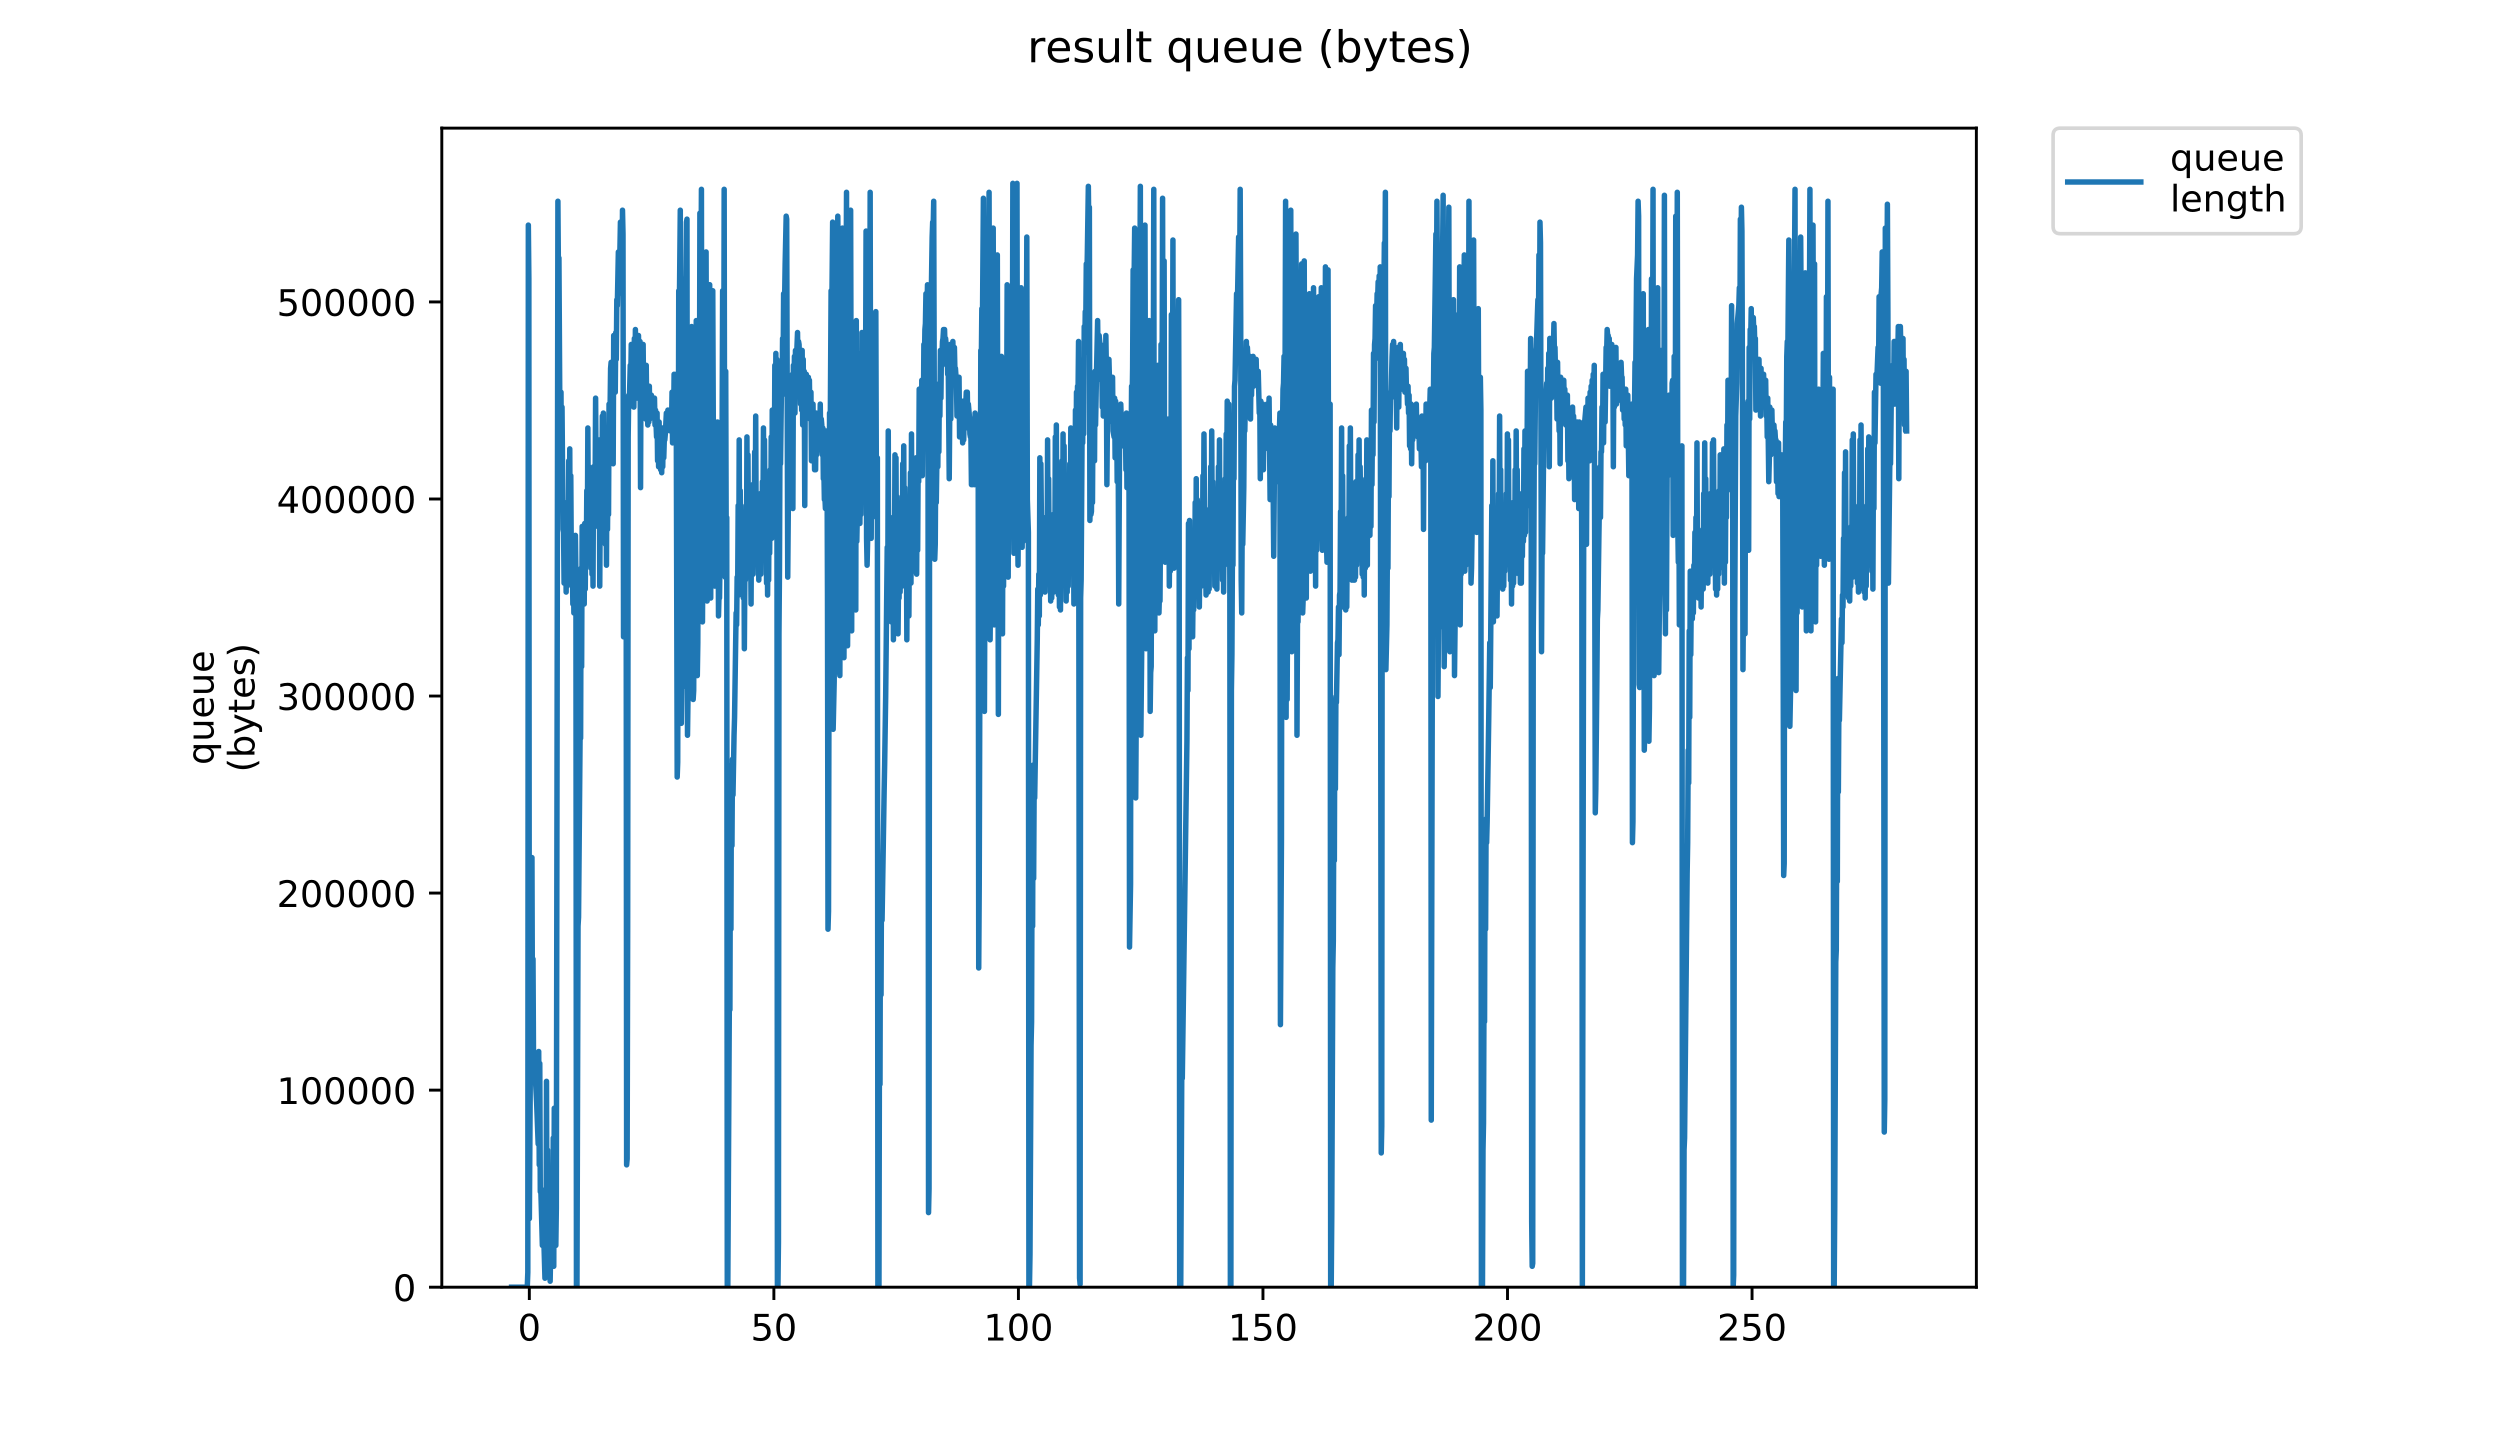 <?xml version="1.0" encoding="utf-8" standalone="no"?>
<!DOCTYPE svg PUBLIC "-//W3C//DTD SVG 1.1//EN"
  "http://www.w3.org/Graphics/SVG/1.1/DTD/svg11.dtd">
<!-- Created with matplotlib (https://matplotlib.org/) -->
<svg height="396pt" version="1.1" viewBox="0 0 684 396" width="684pt" xmlns="http://www.w3.org/2000/svg" xmlns:xlink="http://www.w3.org/1999/xlink">
 <defs>
  <style type="text/css">
*{stroke-linecap:butt;stroke-linejoin:round;}
  </style>
 </defs>
 <g id="figure_1">
  <g id="patch_1">
   <path d="M 0 396 
L 684 396 
L 684 0 
L 0 0 
z
" style="fill:#ffffff;"/>
  </g>
  <g id="axes_1">
   <g id="patch_2">
    <path d="M 120.879 352.174 
L 540.734 352.174 
L 540.734 35.062 
L 120.879 35.062 
z
" style="fill:#ffffff;"/>
   </g>
   <g id="matplotlib.axis_1">
    <g id="xtick_1">
     <g id="line2d_1">
      <defs>
       <path d="M 0 0 
L 0 3.5 
" id="md86e4e1651" style="stroke:#000000;stroke-width:0.8;"/>
      </defs>
      <g>
       <use style="stroke:#000000;stroke-width:0.8;" x="144.824" xlink:href="#md86e4e1651" y="352.174"/>
      </g>
     </g>
     <g id="text_1">
      <!-- 0 -->
      <defs>
       <path d="M 31.781 66.406 
Q 24.172 66.406 20.328 58.906 
Q 16.5 51.422 16.5 36.375 
Q 16.5 21.391 20.328 13.891 
Q 24.172 6.391 31.781 6.391 
Q 39.453 6.391 43.281 13.891 
Q 47.125 21.391 47.125 36.375 
Q 47.125 51.422 43.281 58.906 
Q 39.453 66.406 31.781 66.406 
z
M 31.781 74.219 
Q 44.047 74.219 50.516 64.516 
Q 56.984 54.828 56.984 36.375 
Q 56.984 17.969 50.516 8.266 
Q 44.047 -1.422 31.781 -1.422 
Q 19.531 -1.422 13.062 8.266 
Q 6.594 17.969 6.594 36.375 
Q 6.594 54.828 13.062 64.516 
Q 19.531 74.219 31.781 74.219 
z
" id="DejaVuSans-48"/>
      </defs>
      <g transform="translate(141.643 366.773)scale(0.1 -0.1)">
       <use xlink:href="#DejaVuSans-48"/>
      </g>
     </g>
    </g>
    <g id="xtick_2">
     <g id="line2d_2">
      <g>
       <use style="stroke:#000000;stroke-width:0.8;" x="211.731" xlink:href="#md86e4e1651" y="352.174"/>
      </g>
     </g>
     <g id="text_2">
      <!-- 50 -->
      <defs>
       <path d="M 10.797 72.906 
L 49.516 72.906 
L 49.516 64.594 
L 19.828 64.594 
L 19.828 46.734 
Q 21.969 47.469 24.109 47.828 
Q 26.266 48.188 28.422 48.188 
Q 40.625 48.188 47.75 41.5 
Q 54.891 34.812 54.891 23.391 
Q 54.891 11.625 47.562 5.094 
Q 40.234 -1.422 26.906 -1.422 
Q 22.312 -1.422 17.547 -0.641 
Q 12.797 0.141 7.719 1.703 
L 7.719 11.625 
Q 12.109 9.234 16.797 8.062 
Q 21.484 6.891 26.703 6.891 
Q 35.156 6.891 40.078 11.328 
Q 45.016 15.766 45.016 23.391 
Q 45.016 31 40.078 35.438 
Q 35.156 39.891 26.703 39.891 
Q 22.75 39.891 18.812 39.016 
Q 14.891 38.141 10.797 36.281 
z
" id="DejaVuSans-53"/>
      </defs>
      <g transform="translate(205.369 366.773)scale(0.1 -0.1)">
       <use xlink:href="#DejaVuSans-53"/>
       <use x="63.623" xlink:href="#DejaVuSans-48"/>
      </g>
     </g>
    </g>
    <g id="xtick_3">
     <g id="line2d_3">
      <g>
       <use style="stroke:#000000;stroke-width:0.8;" x="278.639" xlink:href="#md86e4e1651" y="352.174"/>
      </g>
     </g>
     <g id="text_3">
      <!-- 100 -->
      <defs>
       <path d="M 12.406 8.297 
L 28.516 8.297 
L 28.516 63.922 
L 10.984 60.406 
L 10.984 69.391 
L 28.422 72.906 
L 38.281 72.906 
L 38.281 8.297 
L 54.391 8.297 
L 54.391 0 
L 12.406 0 
z
" id="DejaVuSans-49"/>
      </defs>
      <g transform="translate(269.095 366.773)scale(0.1 -0.1)">
       <use xlink:href="#DejaVuSans-49"/>
       <use x="63.623" xlink:href="#DejaVuSans-48"/>
       <use x="127.246" xlink:href="#DejaVuSans-48"/>
      </g>
     </g>
    </g>
    <g id="xtick_4">
     <g id="line2d_4">
      <g>
       <use style="stroke:#000000;stroke-width:0.8;" x="345.546" xlink:href="#md86e4e1651" y="352.174"/>
      </g>
     </g>
     <g id="text_4">
      <!-- 150 -->
      <g transform="translate(336.002 366.773)scale(0.1 -0.1)">
       <use xlink:href="#DejaVuSans-49"/>
       <use x="63.623" xlink:href="#DejaVuSans-53"/>
       <use x="127.246" xlink:href="#DejaVuSans-48"/>
      </g>
     </g>
    </g>
    <g id="xtick_5">
     <g id="line2d_5">
      <g>
       <use style="stroke:#000000;stroke-width:0.8;" x="412.453" xlink:href="#md86e4e1651" y="352.174"/>
      </g>
     </g>
     <g id="text_5">
      <!-- 200 -->
      <defs>
       <path d="M 19.188 8.297 
L 53.609 8.297 
L 53.609 0 
L 7.328 0 
L 7.328 8.297 
Q 12.938 14.109 22.625 23.891 
Q 32.328 33.688 34.812 36.531 
Q 39.547 41.844 41.422 45.531 
Q 43.312 49.219 43.312 52.781 
Q 43.312 58.594 39.234 62.25 
Q 35.156 65.922 28.609 65.922 
Q 23.969 65.922 18.812 64.312 
Q 13.672 62.703 7.812 59.422 
L 7.812 69.391 
Q 13.766 71.781 18.938 73 
Q 24.125 74.219 28.422 74.219 
Q 39.75 74.219 46.484 68.547 
Q 53.219 62.891 53.219 53.422 
Q 53.219 48.922 51.531 44.891 
Q 49.859 40.875 45.406 35.406 
Q 44.188 33.984 37.641 27.219 
Q 31.109 20.453 19.188 8.297 
z
" id="DejaVuSans-50"/>
      </defs>
      <g transform="translate(402.91 366.773)scale(0.1 -0.1)">
       <use xlink:href="#DejaVuSans-50"/>
       <use x="63.623" xlink:href="#DejaVuSans-48"/>
       <use x="127.246" xlink:href="#DejaVuSans-48"/>
      </g>
     </g>
    </g>
    <g id="xtick_6">
     <g id="line2d_6">
      <g>
       <use style="stroke:#000000;stroke-width:0.8;" x="479.361" xlink:href="#md86e4e1651" y="352.174"/>
      </g>
     </g>
     <g id="text_6">
      <!-- 250 -->
      <g transform="translate(469.817 366.773)scale(0.1 -0.1)">
       <use xlink:href="#DejaVuSans-50"/>
       <use x="63.623" xlink:href="#DejaVuSans-53"/>
       <use x="127.246" xlink:href="#DejaVuSans-48"/>
      </g>
     </g>
    </g>
   </g>
   <g id="matplotlib.axis_2">
    <g id="ytick_1">
     <g id="line2d_7">
      <defs>
       <path d="M 0 0 
L -3.5 0 
" id="m65d390da7f" style="stroke:#000000;stroke-width:0.8;"/>
      </defs>
      <g>
       <use style="stroke:#000000;stroke-width:0.8;" x="120.879" xlink:href="#m65d390da7f" y="352.174"/>
      </g>
     </g>
     <g id="text_7">
      <!-- 0 -->
      <g transform="translate(107.516 355.973)scale(0.1 -0.1)">
       <use xlink:href="#DejaVuSans-48"/>
      </g>
     </g>
    </g>
    <g id="ytick_2">
     <g id="line2d_8">
      <g>
       <use style="stroke:#000000;stroke-width:0.8;" x="120.879" xlink:href="#m65d390da7f" y="298.261"/>
      </g>
     </g>
     <g id="text_8">
      <!-- 100000 -->
      <g transform="translate(75.704 302.06)scale(0.1 -0.1)">
       <use xlink:href="#DejaVuSans-49"/>
       <use x="63.623" xlink:href="#DejaVuSans-48"/>
       <use x="127.246" xlink:href="#DejaVuSans-48"/>
       <use x="190.869" xlink:href="#DejaVuSans-48"/>
       <use x="254.492" xlink:href="#DejaVuSans-48"/>
       <use x="318.115" xlink:href="#DejaVuSans-48"/>
      </g>
     </g>
    </g>
    <g id="ytick_3">
     <g id="line2d_9">
      <g>
       <use style="stroke:#000000;stroke-width:0.8;" x="120.879" xlink:href="#m65d390da7f" y="244.348"/>
      </g>
     </g>
     <g id="text_9">
      <!-- 200000 -->
      <g transform="translate(75.704 248.147)scale(0.1 -0.1)">
       <use xlink:href="#DejaVuSans-50"/>
       <use x="63.623" xlink:href="#DejaVuSans-48"/>
       <use x="127.246" xlink:href="#DejaVuSans-48"/>
       <use x="190.869" xlink:href="#DejaVuSans-48"/>
       <use x="254.492" xlink:href="#DejaVuSans-48"/>
       <use x="318.115" xlink:href="#DejaVuSans-48"/>
      </g>
     </g>
    </g>
    <g id="ytick_4">
     <g id="line2d_10">
      <g>
       <use style="stroke:#000000;stroke-width:0.8;" x="120.879" xlink:href="#m65d390da7f" y="190.434"/>
      </g>
     </g>
     <g id="text_10">
      <!-- 300000 -->
      <defs>
       <path d="M 40.578 39.312 
Q 47.656 37.797 51.625 33 
Q 55.609 28.219 55.609 21.188 
Q 55.609 10.406 48.188 4.484 
Q 40.766 -1.422 27.094 -1.422 
Q 22.516 -1.422 17.656 -0.516 
Q 12.797 0.391 7.625 2.203 
L 7.625 11.719 
Q 11.719 9.328 16.594 8.109 
Q 21.484 6.891 26.812 6.891 
Q 36.078 6.891 40.938 10.547 
Q 45.797 14.203 45.797 21.188 
Q 45.797 27.641 41.281 31.266 
Q 36.766 34.906 28.719 34.906 
L 20.219 34.906 
L 20.219 43.016 
L 29.109 43.016 
Q 36.375 43.016 40.234 45.922 
Q 44.094 48.828 44.094 54.297 
Q 44.094 59.906 40.109 62.906 
Q 36.141 65.922 28.719 65.922 
Q 24.656 65.922 20.016 65.031 
Q 15.375 64.156 9.812 62.312 
L 9.812 71.094 
Q 15.438 72.656 20.344 73.438 
Q 25.25 74.219 29.594 74.219 
Q 40.828 74.219 47.359 69.109 
Q 53.906 64.016 53.906 55.328 
Q 53.906 49.266 50.438 45.094 
Q 46.969 40.922 40.578 39.312 
z
" id="DejaVuSans-51"/>
      </defs>
      <g transform="translate(75.704 194.234)scale(0.1 -0.1)">
       <use xlink:href="#DejaVuSans-51"/>
       <use x="63.623" xlink:href="#DejaVuSans-48"/>
       <use x="127.246" xlink:href="#DejaVuSans-48"/>
       <use x="190.869" xlink:href="#DejaVuSans-48"/>
       <use x="254.492" xlink:href="#DejaVuSans-48"/>
       <use x="318.115" xlink:href="#DejaVuSans-48"/>
      </g>
     </g>
    </g>
    <g id="ytick_5">
     <g id="line2d_11">
      <g>
       <use style="stroke:#000000;stroke-width:0.8;" x="120.879" xlink:href="#m65d390da7f" y="136.521"/>
      </g>
     </g>
     <g id="text_11">
      <!-- 400000 -->
      <defs>
       <path d="M 37.797 64.312 
L 12.891 25.391 
L 37.797 25.391 
z
M 35.203 72.906 
L 47.609 72.906 
L 47.609 25.391 
L 58.016 25.391 
L 58.016 17.188 
L 47.609 17.188 
L 47.609 0 
L 37.797 0 
L 37.797 17.188 
L 4.891 17.188 
L 4.891 26.703 
z
" id="DejaVuSans-52"/>
      </defs>
      <g transform="translate(75.704 140.32)scale(0.1 -0.1)">
       <use xlink:href="#DejaVuSans-52"/>
       <use x="63.623" xlink:href="#DejaVuSans-48"/>
       <use x="127.246" xlink:href="#DejaVuSans-48"/>
       <use x="190.869" xlink:href="#DejaVuSans-48"/>
       <use x="254.492" xlink:href="#DejaVuSans-48"/>
       <use x="318.115" xlink:href="#DejaVuSans-48"/>
      </g>
     </g>
    </g>
    <g id="ytick_6">
     <g id="line2d_12">
      <g>
       <use style="stroke:#000000;stroke-width:0.8;" x="120.879" xlink:href="#m65d390da7f" y="82.608"/>
      </g>
     </g>
     <g id="text_12">
      <!-- 500000 -->
      <g transform="translate(75.704 86.407)scale(0.1 -0.1)">
       <use xlink:href="#DejaVuSans-53"/>
       <use x="63.623" xlink:href="#DejaVuSans-48"/>
       <use x="127.246" xlink:href="#DejaVuSans-48"/>
       <use x="190.869" xlink:href="#DejaVuSans-48"/>
       <use x="254.492" xlink:href="#DejaVuSans-48"/>
       <use x="318.115" xlink:href="#DejaVuSans-48"/>
      </g>
     </g>
    </g>
    <g id="text_13">
     <!-- queue -->
     <defs>
      <path d="M 14.797 27.297 
Q 14.797 17.391 18.875 11.75 
Q 22.953 6.109 30.078 6.109 
Q 37.203 6.109 41.297 11.75 
Q 45.406 17.391 45.406 27.297 
Q 45.406 37.203 41.297 42.844 
Q 37.203 48.484 30.078 48.484 
Q 22.953 48.484 18.875 42.844 
Q 14.797 37.203 14.797 27.297 
z
M 45.406 8.203 
Q 42.578 3.328 38.25 0.953 
Q 33.938 -1.422 27.875 -1.422 
Q 17.969 -1.422 11.734 6.484 
Q 5.516 14.406 5.516 27.297 
Q 5.516 40.188 11.734 48.094 
Q 17.969 56 27.875 56 
Q 33.938 56 38.25 53.625 
Q 42.578 51.266 45.406 46.391 
L 45.406 54.688 
L 54.391 54.688 
L 54.391 -20.797 
L 45.406 -20.797 
z
" id="DejaVuSans-113"/>
      <path d="M 8.5 21.578 
L 8.5 54.688 
L 17.484 54.688 
L 17.484 21.922 
Q 17.484 14.156 20.5 10.266 
Q 23.531 6.391 29.594 6.391 
Q 36.859 6.391 41.078 11.031 
Q 45.312 15.672 45.312 23.688 
L 45.312 54.688 
L 54.297 54.688 
L 54.297 0 
L 45.312 0 
L 45.312 8.406 
Q 42.047 3.422 37.719 1 
Q 33.406 -1.422 27.688 -1.422 
Q 18.266 -1.422 13.375 4.438 
Q 8.5 10.297 8.5 21.578 
z
M 31.109 56 
z
" id="DejaVuSans-117"/>
      <path d="M 56.203 29.594 
L 56.203 25.203 
L 14.891 25.203 
Q 15.484 15.922 20.484 11.062 
Q 25.484 6.203 34.422 6.203 
Q 39.594 6.203 44.453 7.469 
Q 49.312 8.734 54.109 11.281 
L 54.109 2.781 
Q 49.266 0.734 44.188 -0.344 
Q 39.109 -1.422 33.891 -1.422 
Q 20.797 -1.422 13.156 6.188 
Q 5.516 13.812 5.516 26.812 
Q 5.516 40.234 12.766 48.109 
Q 20.016 56 32.328 56 
Q 43.359 56 49.781 48.891 
Q 56.203 41.797 56.203 29.594 
z
M 47.219 32.234 
Q 47.125 39.594 43.094 43.984 
Q 39.062 48.391 32.422 48.391 
Q 24.906 48.391 20.391 44.141 
Q 15.875 39.891 15.188 32.172 
z
" id="DejaVuSans-101"/>
     </defs>
     <g transform="translate(58.426 209.283)rotate(-90)scale(0.1 -0.1)">
      <use xlink:href="#DejaVuSans-113"/>
      <use x="63.477" xlink:href="#DejaVuSans-117"/>
      <use x="126.855" xlink:href="#DejaVuSans-101"/>
      <use x="188.379" xlink:href="#DejaVuSans-117"/>
      <use x="251.758" xlink:href="#DejaVuSans-101"/>
     </g>
     <!-- (bytes) -->
     <defs>
      <path d="M 31 75.875 
Q 24.469 64.656 21.281 53.656 
Q 18.109 42.672 18.109 31.391 
Q 18.109 20.125 21.312 9.062 
Q 24.516 -2 31 -13.188 
L 23.188 -13.188 
Q 15.875 -1.703 12.234 9.375 
Q 8.594 20.453 8.594 31.391 
Q 8.594 42.281 12.203 53.312 
Q 15.828 64.359 23.188 75.875 
z
" id="DejaVuSans-40"/>
      <path d="M 48.688 27.297 
Q 48.688 37.203 44.609 42.844 
Q 40.531 48.484 33.406 48.484 
Q 26.266 48.484 22.188 42.844 
Q 18.109 37.203 18.109 27.297 
Q 18.109 17.391 22.188 11.75 
Q 26.266 6.109 33.406 6.109 
Q 40.531 6.109 44.609 11.75 
Q 48.688 17.391 48.688 27.297 
z
M 18.109 46.391 
Q 20.953 51.266 25.266 53.625 
Q 29.594 56 35.594 56 
Q 45.562 56 51.781 48.094 
Q 58.016 40.188 58.016 27.297 
Q 58.016 14.406 51.781 6.484 
Q 45.562 -1.422 35.594 -1.422 
Q 29.594 -1.422 25.266 0.953 
Q 20.953 3.328 18.109 8.203 
L 18.109 0 
L 9.078 0 
L 9.078 75.984 
L 18.109 75.984 
z
" id="DejaVuSans-98"/>
      <path d="M 32.172 -5.078 
Q 28.375 -14.844 24.75 -17.812 
Q 21.141 -20.797 15.094 -20.797 
L 7.906 -20.797 
L 7.906 -13.281 
L 13.188 -13.281 
Q 16.891 -13.281 18.938 -11.516 
Q 21 -9.766 23.484 -3.219 
L 25.094 0.875 
L 2.984 54.688 
L 12.5 54.688 
L 29.594 11.922 
L 46.688 54.688 
L 56.203 54.688 
z
" id="DejaVuSans-121"/>
      <path d="M 18.312 70.219 
L 18.312 54.688 
L 36.812 54.688 
L 36.812 47.703 
L 18.312 47.703 
L 18.312 18.016 
Q 18.312 11.328 20.141 9.422 
Q 21.969 7.516 27.594 7.516 
L 36.812 7.516 
L 36.812 0 
L 27.594 0 
Q 17.188 0 13.234 3.875 
Q 9.281 7.766 9.281 18.016 
L 9.281 47.703 
L 2.688 47.703 
L 2.688 54.688 
L 9.281 54.688 
L 9.281 70.219 
z
" id="DejaVuSans-116"/>
      <path d="M 44.281 53.078 
L 44.281 44.578 
Q 40.484 46.531 36.375 47.5 
Q 32.281 48.484 27.875 48.484 
Q 21.188 48.484 17.844 46.438 
Q 14.5 44.391 14.5 40.281 
Q 14.5 37.156 16.891 35.375 
Q 19.281 33.594 26.516 31.984 
L 29.594 31.297 
Q 39.156 29.25 43.188 25.516 
Q 47.219 21.781 47.219 15.094 
Q 47.219 7.469 41.188 3.016 
Q 35.156 -1.422 24.609 -1.422 
Q 20.219 -1.422 15.453 -0.562 
Q 10.688 0.297 5.422 2 
L 5.422 11.281 
Q 10.406 8.688 15.234 7.391 
Q 20.062 6.109 24.812 6.109 
Q 31.156 6.109 34.562 8.281 
Q 37.984 10.453 37.984 14.406 
Q 37.984 18.062 35.516 20.016 
Q 33.062 21.969 24.703 23.781 
L 21.578 24.516 
Q 13.234 26.266 9.516 29.906 
Q 5.812 33.547 5.812 39.891 
Q 5.812 47.609 11.281 51.797 
Q 16.75 56 26.812 56 
Q 31.781 56 36.172 55.266 
Q 40.578 54.547 44.281 53.078 
z
" id="DejaVuSans-115"/>
      <path d="M 8.016 75.875 
L 15.828 75.875 
Q 23.141 64.359 26.781 53.312 
Q 30.422 42.281 30.422 31.391 
Q 30.422 20.453 26.781 9.375 
Q 23.141 -1.703 15.828 -13.188 
L 8.016 -13.188 
Q 14.5 -2 17.703 9.062 
Q 20.906 20.125 20.906 31.391 
Q 20.906 42.672 17.703 53.656 
Q 14.5 64.656 8.016 75.875 
z
" id="DejaVuSans-41"/>
     </defs>
     <g transform="translate(69.624 211.295)rotate(-90)scale(0.1 -0.1)">
      <use xlink:href="#DejaVuSans-40"/>
      <use x="39.014" xlink:href="#DejaVuSans-98"/>
      <use x="102.49" xlink:href="#DejaVuSans-121"/>
      <use x="161.67" xlink:href="#DejaVuSans-116"/>
      <use x="200.879" xlink:href="#DejaVuSans-101"/>
      <use x="262.402" xlink:href="#DejaVuSans-115"/>
      <use x="314.502" xlink:href="#DejaVuSans-41"/>
     </g>
    </g>
   </g>
   <g id="line2d_13">
    <path clip-path="url(#pb38adc8223)" d="M 139.963 352.174 
L 144.261 352.174 
L 144.41 348.093 
L 144.554 61.591 
L 144.695 76.283 
L 144.836 333.404 
L 145.26 267.285 
L 145.402 280.344 
L 145.543 234.635 
L 145.684 281.977 
L 145.83 262.387 
L 145.971 290.139 
L 146.113 293.404 
L 146.395 293.404 
L 146.818 301.567 
L 147.242 312.994 
L 147.39 287.691 
L 147.54 318.708 
L 147.682 290.956 
L 147.824 326.054 
L 147.965 325.238 
L 148.389 340.747 
L 148.531 339.114 
L 148.674 339.93 
L 148.815 339.93 
L 149.098 349.725 
L 149.239 330.952 
L 149.382 345.644 
L 149.522 295.853 
L 149.663 344.012 
L 149.807 314.633 
L 149.95 339.114 
L 150.093 339.114 
L 150.235 343.195 
L 150.377 344.012 
L 150.518 350.542 
L 150.801 335.849 
L 150.943 336.665 
L 151.084 330.952 
L 151.225 342.379 
L 151.367 311.362 
L 151.508 346.46 
L 151.649 303.199 
L 151.79 339.93 
L 151.932 325.238 
L 152.073 340.747 
L 152.214 330.527 
L 152.642 55.061 
L 152.783 74.65 
L 152.924 70.569 
L 153.206 118.728 
L 153.347 135.869 
L 153.487 107.3 
L 153.628 131.788 
L 153.769 111.382 
L 154.052 144.848 
L 154.192 145.664 
L 154.333 159.54 
L 154.474 137.501 
L 154.615 158.724 
L 154.756 144.031 
L 154.896 161.989 
L 155.037 144.031 
L 155.178 160.356 
L 155.32 138.318 
L 155.461 157.908 
L 155.601 126.074 
L 155.742 158.724 
L 155.884 122.809 
L 156.024 154.643 
L 156.165 130.155 
L 156.306 152.194 
L 156.447 152.194 
L 156.587 153.826 
L 156.728 165.254 
L 156.869 151.378 
L 157.01 167.703 
L 157.151 153.01 
L 157.292 165.254 
L 157.432 146.48 
L 157.573 157.908 
L 157.714 352.174 
L 157.857 352.174 
L 158.148 253.408 
L 158.289 250.96 
L 158.713 201.169 
L 158.854 201.985 
L 158.994 155.459 
L 159.135 182.395 
L 159.277 144.031 
L 159.418 158.724 
L 159.559 158.724 
L 159.7 146.48 
L 159.841 165.254 
L 159.983 143.215 
L 160.125 161.173 
L 160.266 143.215 
L 160.407 153.826 
L 160.548 134.236 
L 160.694 147.296 
L 160.834 117.095 
L 160.976 144.031 
L 161.118 127.706 
L 161.401 145.664 
L 161.543 139.95 
L 161.684 155.459 
L 161.825 135.053 
L 161.968 157.091 
L 162.109 135.869 
L 162.25 160.356 
L 162.391 127.706 
L 162.532 144.031 
L 162.674 129.339 
L 162.816 135.053 
L 162.957 108.933 
L 163.099 131.788 
L 163.241 125.258 
L 163.382 126.074 
L 163.523 144.031 
L 163.663 130.971 
L 163.804 144.031 
L 163.947 120.36 
L 164.089 160.356 
L 164.231 137.501 
L 164.373 145.664 
L 164.515 130.155 
L 164.657 143.215 
L 164.798 113.83 
L 164.94 133.42 
L 165.081 113.014 
L 165.223 131.788 
L 165.365 131.788 
L 165.648 148.929 
L 165.788 123.625 
L 165.93 154.643 
L 166.071 122.809 
L 166.212 144.848 
L 166.353 126.89 
L 166.493 140.766 
L 166.635 110.565 
L 166.776 122.809 
L 167.059 100.77 
L 167.2 99.138 
L 167.344 106.484 
L 167.626 99.138 
L 167.767 126.89 
L 167.908 91.792 
L 168.051 107.3 
L 168.193 91.792 
L 168.334 107.3 
L 168.475 90.975 
L 168.616 98.322 
L 168.758 81.997 
L 168.899 83.629 
L 169.181 68.937 
L 169.322 78.732 
L 169.463 76.283 
L 169.747 60.774 
L 169.888 75.467 
L 170.03 63.223 
L 170.171 80.364 
L 170.313 57.509 
L 170.454 64.039 
L 170.595 174.232 
L 170.877 133.42 
L 171.017 143.215 
L 171.158 121.176 
L 171.299 121.993 
L 171.443 318.708 
L 171.586 317.076 
L 171.729 253.408 
L 171.87 119.544 
L 172.011 108.117 
L 172.152 111.382 
L 172.435 99.954 
L 172.576 104.035 
L 172.718 94.24 
L 172.858 110.565 
L 172.999 110.565 
L 173.14 108.933 
L 173.281 98.322 
L 173.422 111.382 
L 173.562 92.608 
L 173.703 105.668 
L 173.844 90.159 
L 173.984 103.219 
L 174.126 102.403 
L 174.268 108.933 
L 174.408 95.057 
L 174.549 99.954 
L 174.69 91.792 
L 174.831 104.846 
L 174.971 94.24 
L 175.112 93.424 
L 175.253 133.42 
L 175.396 95.873 
L 175.54 95.057 
L 175.681 96.689 
L 175.822 104.846 
L 175.963 94.24 
L 176.104 110.565 
L 176.245 99.954 
L 176.386 113.014 
L 176.527 99.954 
L 176.669 114.647 
L 176.81 99.954 
L 176.952 113.83 
L 177.093 110.565 
L 177.234 116.279 
L 177.375 108.933 
L 177.516 115.463 
L 177.657 105.668 
L 177.797 114.647 
L 177.938 108.117 
L 178.08 112.198 
L 178.222 108.117 
L 178.644 110.565 
L 178.926 110.565 
L 179.067 108.933 
L 179.208 116.279 
L 179.35 112.198 
L 179.632 119.544 
L 179.773 113.014 
L 179.914 126.074 
L 180.055 117.911 
L 180.197 127.706 
L 180.338 115.463 
L 180.478 126.074 
L 180.619 117.911 
L 180.761 128.523 
L 180.902 117.911 
L 181.043 129.339 
L 181.184 117.095 
L 181.325 127.706 
L 181.466 117.095 
L 181.608 125.258 
L 181.749 120.36 
L 181.891 120.36 
L 182.033 118.728 
L 182.315 113.014 
L 182.456 117.911 
L 182.738 112.198 
L 182.879 115.463 
L 183.02 113.014 
L 183.161 117.095 
L 183.303 112.198 
L 183.445 117.911 
L 183.586 117.095 
L 183.727 117.095 
L 183.868 107.3 
L 184.009 121.176 
L 184.15 107.3 
L 184.291 117.095 
L 184.431 102.403 
L 184.573 112.198 
L 184.714 107.3 
L 184.856 108.933 
L 184.997 102.403 
L 185.28 212.596 
L 185.421 208.515 
L 185.703 79.548 
L 185.843 86.894 
L 186.125 57.509 
L 186.407 197.904 
L 186.547 187.292 
L 186.688 188.109 
L 186.829 155.459 
L 187.11 144.031 
L 187.534 78.732 
L 187.675 75.467 
L 187.816 60.774 
L 187.958 59.958 
L 188.099 201.169 
L 188.241 190.557 
L 188.382 157.908 
L 188.522 178.314 
L 188.663 166.07 
L 188.805 124.441 
L 188.946 133.42 
L 189.228 89.343 
L 189.369 112.198 
L 189.51 184.844 
L 189.651 191.374 
L 189.791 188.925 
L 190.075 135.869 
L 190.216 138.318 
L 190.497 87.71 
L 190.639 89.343 
L 190.781 184.844 
L 190.922 175.865 
L 191.063 127.706 
L 191.204 156.275 
L 191.345 128.523 
L 191.487 58.326 
L 191.628 104.846 
L 191.911 51.796 
L 192.053 167.703 
L 192.194 170.151 
L 192.335 146.48 
L 192.477 163.621 
L 192.76 115.463 
L 192.901 121.993 
L 193.183 68.937 
L 193.465 164.438 
L 194.028 117.095 
L 194.169 77.893 
L 194.31 161.173 
L 194.451 163.621 
L 194.591 91.792 
L 194.732 151.378 
L 194.873 139.134 
L 195.014 79.548 
L 195.296 151.378 
L 195.439 132.604 
L 195.58 160.356 
L 195.869 134.236 
L 196.014 137.501 
L 196.297 115.463 
L 196.438 129.339 
L 196.579 168.519 
L 196.72 162.805 
L 196.862 163.599 
L 197.144 141.583 
L 197.285 116.279 
L 197.426 134.236 
L 197.567 119.544 
L 197.708 79.548 
L 197.849 144.031 
L 197.99 121.176 
L 198.132 51.796 
L 198.273 148.113 
L 198.415 157.908 
L 198.556 101.587 
L 198.697 149.745 
L 198.838 141.583 
L 198.982 352.174 
L 199.128 352.174 
L 199.562 271.366 
L 199.703 276.263 
L 199.844 226.472 
L 199.985 254.225 
L 200.125 209.331 
L 200.266 231.37 
L 200.408 207.699 
L 200.549 217.494 
L 200.833 201.169 
L 200.974 196.271 
L 201.397 167.703 
L 201.538 170.968 
L 201.68 157.908 
L 201.821 161.989 
L 201.961 138.318 
L 202.103 162.805 
L 202.244 120.36 
L 202.385 159.54 
L 202.526 134.236 
L 202.667 152.194 
L 202.808 154.643 
L 202.95 148.929 
L 203.091 162.805 
L 203.232 149.745 
L 203.373 163.621 
L 203.514 143.215 
L 203.655 177.497 
L 203.796 156.275 
L 203.937 158.724 
L 204.078 138.318 
L 204.219 154.643 
L 204.361 119.544 
L 204.502 155.459 
L 204.643 124.441 
L 204.786 150.561 
L 204.927 147.296 
L 205.068 147.296 
L 205.209 157.908 
L 205.35 145.664 
L 205.491 165.254 
L 205.632 139.95 
L 205.773 152.194 
L 205.914 132.604 
L 206.055 157.091 
L 206.197 136.685 
L 206.338 148.929 
L 206.479 123.625 
L 206.62 144.031 
L 206.76 113.83 
L 206.902 149.745 
L 207.043 138.318 
L 207.183 151.378 
L 207.467 144.848 
L 207.608 158.724 
L 207.749 142.399 
L 207.89 156.275 
L 208.031 135.053 
L 208.172 157.091 
L 208.313 135.053 
L 208.454 153.01 
L 208.595 131.788 
L 208.736 141.583 
L 208.88 117.095 
L 209.022 137.501 
L 209.163 120.36 
L 209.304 143.215 
L 209.587 137.501 
L 209.729 159.54 
L 209.87 138.318 
L 210.012 162.805 
L 210.156 139.95 
L 210.297 158.724 
L 210.438 134.236 
L 210.579 151.378 
L 210.72 128.523 
L 210.861 147.296 
L 211.003 119.544 
L 211.145 147.296 
L 211.286 112.198 
L 211.427 131.788 
L 211.568 127.706 
L 211.709 117.095 
L 211.85 130.971 
L 211.991 99.954 
L 212.132 130.971 
L 212.273 96.689 
L 212.414 118.728 
L 212.555 98.322 
L 212.697 352.174 
L 212.843 352.174 
L 212.983 339.93 
L 213.125 173.416 
L 213.266 155.459 
L 213.406 118.728 
L 213.548 126.89 
L 213.83 104.035 
L 213.97 108.117 
L 214.111 92.608 
L 214.253 102.403 
L 214.394 80.364 
L 214.535 90.975 
L 214.816 72.202 
L 215.098 59.142 
L 215.239 59.958 
L 215.522 157.908 
L 215.804 124.441 
L 215.945 131.788 
L 216.086 112.198 
L 216.227 116.279 
L 216.368 124.441 
L 216.509 104.846 
L 216.65 120.36 
L 216.791 102.403 
L 216.932 139.134 
L 217.073 99.954 
L 217.214 109.749 
L 217.355 97.505 
L 217.496 113.014 
L 217.637 95.873 
L 217.778 99.138 
L 217.919 98.322 
L 218.202 90.975 
L 218.343 102.403 
L 218.484 93.424 
L 218.625 94.24 
L 218.767 99.954 
L 218.908 99.954 
L 219.048 110.565 
L 219.19 101.587 
L 219.33 112.198 
L 219.471 95.873 
L 219.618 116.279 
L 219.758 98.322 
L 219.899 115.463 
L 220.04 101.587 
L 220.181 138.318 
L 220.322 102.403 
L 220.462 109.749 
L 220.604 102.403 
L 220.746 106.484 
L 220.888 103.219 
L 221.029 104.035 
L 221.17 103.219 
L 221.312 107.3 
L 221.453 104.035 
L 221.594 114.647 
L 221.876 107.3 
L 222.016 126.074 
L 222.158 111.382 
L 222.299 124.441 
L 222.44 110.565 
L 222.582 123.625 
L 222.724 113.83 
L 222.865 128.523 
L 223.006 115.463 
L 223.147 128.523 
L 223.288 113.014 
L 223.429 124.441 
L 223.714 118.728 
L 223.856 114.647 
L 223.997 115.463 
L 224.138 114.647 
L 224.279 119.544 
L 224.42 110.565 
L 224.561 121.176 
L 224.702 114.647 
L 224.843 116.279 
L 224.985 124.441 
L 225.126 117.095 
L 225.266 130.971 
L 225.407 128.523 
L 225.549 136.685 
L 225.69 135.869 
L 225.831 139.134 
L 225.972 117.911 
L 226.113 134.236 
L 226.255 119.544 
L 226.399 162.805 
L 226.54 254.225 
L 226.681 249.327 
L 226.963 113.014 
L 227.104 126.074 
L 227.386 79.548 
L 227.528 90.975 
L 227.81 60.774 
L 227.951 199.536 
L 228.234 186.476 
L 228.515 137.501 
L 228.656 136.685 
L 228.938 68.12 
L 229.078 78.732 
L 229.219 59.142 
L 229.36 72.202 
L 229.5 184.027 
L 229.64 178.314 
L 229.781 184.844 
L 230.062 117.095 
L 230.203 123.625 
L 230.484 62.407 
L 230.765 175.049 
L 230.906 179.946 
L 231.187 117.911 
L 231.327 117.911 
L 231.608 52.612 
L 231.749 165.254 
L 231.89 176.681 
L 232.03 155.459 
L 232.171 154.643 
L 232.312 135.053 
L 232.452 134.236 
L 232.592 108.933 
L 232.733 57.509 
L 233.016 172.6 
L 233.157 119.544 
L 233.297 152.194 
L 233.438 134.236 
L 233.578 131.788 
L 233.859 88.527 
L 234.14 166.886 
L 234.281 87.71 
L 234.422 148.113 
L 234.985 117.095 
L 235.126 116.279 
L 235.267 143.215 
L 235.408 96.689 
L 235.549 140.766 
L 235.69 127.706 
L 235.831 90.975 
L 235.971 113.014 
L 236.111 103.219 
L 236.392 126.89 
L 236.533 95.057 
L 236.673 116.279 
L 236.814 104.035 
L 236.955 63.223 
L 237.095 147.296 
L 237.236 154.643 
L 237.517 141.583 
L 237.798 119.544 
L 237.938 109.749 
L 238.078 52.612 
L 238.219 137.501 
L 238.36 147.296 
L 238.5 119.544 
L 238.641 141.583 
L 238.781 135.869 
L 238.921 135.869 
L 239.062 122.809 
L 239.202 90.975 
L 239.483 132.604 
L 239.625 85.262 
L 239.766 129.339 
L 239.907 125.258 
L 240.048 125.258 
L 240.191 352.174 
L 240.484 352.174 
L 240.625 281.161 
L 240.768 296.669 
L 240.91 238.716 
L 241.051 272.182 
L 241.192 237.895 
L 241.332 251.776 
L 241.897 216.677 
L 242.037 209.331 
L 242.319 190.557 
L 242.742 149.745 
L 242.882 168.519 
L 243.024 117.911 
L 243.168 161.173 
L 243.309 144.031 
L 243.591 167.703 
L 243.732 153.01 
L 243.873 170.151 
L 244.015 153.01 
L 244.155 162.805 
L 244.296 141.583 
L 244.438 175.049 
L 244.578 150.561 
L 244.719 153.826 
L 244.86 124.441 
L 245.001 153.01 
L 245.142 125.258 
L 245.283 157.091 
L 245.423 135.869 
L 245.567 148.929 
L 245.707 173.416 
L 245.848 157.908 
L 245.988 163.621 
L 246.128 144.848 
L 246.271 161.989 
L 246.411 144.031 
L 246.552 159.54 
L 246.695 144.031 
L 246.841 160.356 
L 246.981 126.89 
L 247.122 149.745 
L 247.263 121.993 
L 247.403 152.194 
L 247.544 133.42 
L 247.828 156.275 
L 247.969 143.215 
L 248.109 175.049 
L 248.251 146.48 
L 248.392 162.805 
L 248.532 142.399 
L 248.673 168.519 
L 248.813 145.664 
L 248.956 158.724 
L 249.097 129.339 
L 249.241 159.54 
L 249.382 118.728 
L 249.522 149.745 
L 249.662 136.685 
L 249.944 151.378 
L 250.084 139.95 
L 250.225 156.275 
L 250.367 134.236 
L 250.508 152.194 
L 250.648 125.258 
L 250.79 157.091 
L 250.93 134.236 
L 251.07 150.561 
L 251.212 126.074 
L 251.353 131.765 
L 251.494 106.461 
L 251.637 128.523 
L 251.779 112.198 
L 251.921 108.933 
L 252.063 120.36 
L 252.204 104.035 
L 252.345 130.155 
L 252.486 115.463 
L 252.627 114.647 
L 252.769 94.24 
L 252.91 99.954 
L 253.052 90.159 
L 253.194 88.527 
L 253.335 80.364 
L 253.477 93.424 
L 253.761 77.915 
L 253.903 113.83 
L 254.045 331.768 
L 254.186 325.238 
L 254.327 136.685 
L 254.472 133.42 
L 254.613 87.71 
L 254.754 83.629 
L 255.036 64.855 
L 255.177 60.774 
L 255.318 62.407 
L 255.461 55.061 
L 255.745 153.01 
L 255.886 148.929 
L 256.026 125.258 
L 256.167 137.501 
L 256.449 117.095 
L 256.59 127.706 
L 256.731 108.933 
L 256.872 123.625 
L 257.014 104.846 
L 257.155 113.83 
L 257.295 95.873 
L 257.437 108.933 
L 257.578 95.873 
L 257.719 97.505 
L 257.861 93.424 
L 258.003 92.608 
L 258.145 90.159 
L 258.287 90.975 
L 258.43 90.159 
L 258.572 95.057 
L 258.716 92.608 
L 258.858 94.24 
L 258.999 99.954 
L 259.141 95.057 
L 259.283 102.403 
L 259.425 98.322 
L 259.708 130.971 
L 259.992 94.24 
L 260.134 114.647 
L 260.275 97.505 
L 260.417 101.587 
L 260.558 100.77 
L 260.7 93.424 
L 260.842 99.138 
L 260.983 99.138 
L 261.125 95.057 
L 261.266 101.587 
L 261.407 100.77 
L 261.689 104.846 
L 261.83 113.83 
L 261.971 105.668 
L 262.112 106.484 
L 262.253 113.014 
L 262.395 103.219 
L 262.536 119.544 
L 262.677 110.565 
L 262.819 112.198 
L 262.959 110.565 
L 263.1 117.095 
L 263.242 116.279 
L 263.383 121.176 
L 263.525 109.749 
L 263.666 120.36 
L 263.809 112.198 
L 263.95 110.565 
L 264.091 111.382 
L 264.233 110.565 
L 264.374 107.3 
L 264.515 110.565 
L 264.656 107.3 
L 264.798 117.095 
L 264.939 110.565 
L 265.222 113.83 
L 265.363 118.728 
L 265.504 119.544 
L 265.645 119.544 
L 265.786 132.604 
L 265.927 117.095 
L 266.069 132.604 
L 266.21 114.647 
L 266.355 131.788 
L 266.496 118.728 
L 266.637 132.604 
L 266.779 113.014 
L 266.921 127.706 
L 267.062 116.279 
L 267.203 121.176 
L 267.345 113.83 
L 267.487 120.36 
L 267.629 117.911 
L 267.777 264.836 
L 267.919 241.981 
L 268.345 95.873 
L 268.487 99.138 
L 268.629 84.445 
L 268.771 91.792 
L 269.055 54.244 
L 269.34 194.639 
L 269.481 156.275 
L 269.623 162.805 
L 269.764 143.215 
L 269.905 144.031 
L 270.046 104.035 
L 270.187 95.873 
L 270.328 95.057 
L 270.611 52.612 
L 270.893 175.049 
L 271.316 128.523 
L 271.457 137.501 
L 271.74 62.407 
L 272.022 170.968 
L 272.163 136.685 
L 272.305 142.399 
L 272.446 117.911 
L 272.586 122.809 
L 272.868 69.753 
L 273.151 195.455 
L 273.292 126.89 
L 273.434 170.151 
L 273.717 124.441 
L 273.858 119.544 
L 273.999 97.505 
L 274.141 113.014 
L 274.283 173.416 
L 274.426 132.604 
L 274.567 160.356 
L 274.849 113.014 
L 274.991 127.706 
L 275.133 108.117 
L 275.415 114.647 
L 275.555 77.915 
L 275.839 157.908 
L 275.981 108.117 
L 276.122 146.48 
L 276.404 124.441 
L 276.686 95.873 
L 276.828 128.523 
L 276.969 111.382 
L 277.113 50.163 
L 277.256 133.42 
L 277.399 151.378 
L 277.825 127.706 
L 277.966 124.441 
L 278.108 112.198 
L 278.249 50.163 
L 278.391 140.766 
L 278.533 154.643 
L 278.674 131.788 
L 278.815 147.296 
L 279.238 121.993 
L 279.379 78.732 
L 279.52 139.95 
L 279.661 149.745 
L 279.803 108.933 
L 279.945 148.113 
L 280.227 133.42 
L 280.369 127.706 
L 280.51 96.689 
L 280.652 116.279 
L 280.793 103.219 
L 280.934 64.855 
L 281.079 136.685 
L 281.366 145.664 
L 281.508 352.174 
L 281.656 352.174 
L 281.805 343.195 
L 282.094 286.058 
L 282.239 279.528 
L 282.382 232.186 
L 282.523 253.408 
L 282.664 209.331 
L 282.805 240.348 
L 282.946 215.045 
L 283.088 218.31 
L 283.794 175.049 
L 283.935 161.173 
L 284.076 170.968 
L 284.217 157.091 
L 284.358 168.519 
L 284.499 125.258 
L 284.64 162.805 
L 284.781 126.89 
L 285.066 157.091 
L 285.349 159.54 
L 285.49 143.215 
L 285.631 161.173 
L 285.772 144.031 
L 285.913 161.989 
L 286.055 141.583 
L 286.196 158.724 
L 286.337 144.848 
L 286.479 155.459 
L 286.62 120.36 
L 286.761 150.561 
L 286.902 130.971 
L 287.042 151.378 
L 287.184 153.01 
L 287.325 150.561 
L 287.466 164.438 
L 287.607 149.745 
L 287.748 163.621 
L 287.889 144.031 
L 288.03 161.989 
L 288.171 140.766 
L 288.312 161.989 
L 288.453 143.215 
L 288.593 155.459 
L 288.734 119.544 
L 288.875 149.745 
L 289.015 116.279 
L 289.157 146.48 
L 289.299 136.685 
L 289.581 162.805 
L 289.722 140.766 
L 289.864 166.07 
L 290.005 144.031 
L 290.146 166.886 
L 290.287 135.869 
L 290.429 147.296 
L 290.571 126.074 
L 290.712 155.459 
L 290.853 118.728 
L 290.994 146.48 
L 291.135 121.993 
L 291.276 150.561 
L 291.418 139.95 
L 291.559 144.848 
L 291.7 164.438 
L 291.841 145.664 
L 291.982 161.989 
L 292.123 137.501 
L 292.264 160.356 
L 292.405 135.869 
L 292.546 153.01 
L 292.687 126.89 
L 292.829 144.848 
L 292.97 117.095 
L 293.113 147.296 
L 293.254 118.728 
L 293.395 146.48 
L 293.537 149.745 
L 293.678 136.685 
L 293.819 165.254 
L 293.961 131.788 
L 294.102 146.48 
L 294.243 112.198 
L 294.384 130.971 
L 294.526 107.3 
L 294.667 117.095 
L 294.808 105.668 
L 294.949 108.117 
L 295.089 93.424 
L 295.372 349.725 
L 295.515 351.358 
L 295.659 163.621 
L 295.8 158.724 
L 296.081 114.647 
L 296.222 121.176 
L 296.362 98.322 
L 296.503 118.728 
L 296.643 89.343 
L 296.784 96.689 
L 296.924 85.262 
L 297.064 89.343 
L 297.207 72.202 
L 297.348 77.099 
L 297.489 69.753 
L 297.77 50.979 
L 297.91 64.039 
L 298.051 56.693 
L 298.192 142.399 
L 298.333 134.236 
L 298.474 140.766 
L 298.618 139.95 
L 298.759 120.36 
L 298.899 137.501 
L 299.04 113.014 
L 299.181 121.993 
L 299.322 106.484 
L 299.462 126.074 
L 299.605 101.587 
L 299.745 116.279 
L 300.029 100.77 
L 300.31 87.71 
L 300.45 99.138 
L 300.591 96.689 
L 300.731 91.792 
L 301.013 95.057 
L 301.155 94.24 
L 301.296 104.035 
L 301.436 97.505 
L 301.577 111.382 
L 301.717 95.873 
L 301.857 113.83 
L 301.998 99.954 
L 302.139 113.014 
L 302.279 95.057 
L 302.419 109.749 
L 302.561 91.792 
L 302.701 100.77 
L 302.842 132.604 
L 303.124 99.954 
L 303.265 101.587 
L 303.406 98.322 
L 303.547 104.035 
L 303.688 103.219 
L 303.83 104.035 
L 303.972 108.933 
L 304.112 107.3 
L 304.253 115.463 
L 304.393 103.219 
L 304.533 117.911 
L 304.814 119.544 
L 304.955 108.933 
L 305.095 125.258 
L 305.238 109.749 
L 305.379 122.809 
L 305.519 113.83 
L 305.66 131.788 
L 305.8 113.83 
L 305.94 123.625 
L 306.081 165.254 
L 306.362 111.382 
L 306.503 117.911 
L 306.644 110.565 
L 306.785 115.463 
L 306.926 114.647 
L 307.066 121.993 
L 307.207 113.83 
L 307.488 121.176 
L 307.628 115.463 
L 307.769 121.993 
L 307.91 115.463 
L 308.051 128.523 
L 308.192 113.014 
L 308.332 133.42 
L 308.473 125.258 
L 308.613 131.788 
L 308.754 117.095 
L 308.894 130.949 
L 309.035 259.122 
L 309.319 241.981 
L 309.46 123.625 
L 309.601 105.668 
L 309.743 110.565 
L 309.883 100.77 
L 310.024 73.834 
L 310.165 87.71 
L 310.447 62.407 
L 310.729 218.31 
L 311.151 152.194 
L 311.292 157.091 
L 311.574 102.403 
L 311.715 111.382 
L 311.998 50.979 
L 312.139 201.169 
L 312.704 144.031 
L 312.844 97.505 
L 312.985 123.625 
L 313.268 61.591 
L 313.552 177.497 
L 313.977 135.053 
L 314.119 134.236 
L 314.401 87.71 
L 314.543 117.911 
L 314.685 194.639 
L 314.825 184.027 
L 314.967 182.395 
L 315.25 96.689 
L 315.392 129.339 
L 315.533 106.484 
L 315.674 51.796 
L 315.816 164.438 
L 315.958 172.6 
L 316.1 129.339 
L 316.242 154.643 
L 316.525 121.993 
L 316.809 99.954 
L 316.95 118.728 
L 317.09 167.703 
L 317.233 161.989 
L 317.374 164.438 
L 317.515 144.031 
L 317.657 94.24 
L 317.8 126.074 
L 317.941 108.933 
L 318.082 54.244 
L 318.224 130.971 
L 318.365 111.382 
L 318.506 71.385 
L 318.649 144.031 
L 318.79 153.826 
L 318.932 140.766 
L 319.073 146.48 
L 319.355 130.971 
L 319.636 114.647 
L 319.777 123.625 
L 319.921 160.356 
L 320.062 142.399 
L 320.204 156.275 
L 320.346 143.215 
L 320.489 86.076 
L 320.63 124.441 
L 320.771 119.544 
L 320.914 65.672 
L 321.056 151.378 
L 321.199 155.459 
L 321.342 132.604 
L 321.483 148.113 
L 321.624 146.48 
L 321.908 137.501 
L 322.473 81.997 
L 322.614 136.685 
L 322.76 352.174 
L 323.05 352.174 
L 323.334 292.588 
L 323.475 295.037 
L 324.744 202.801 
L 324.885 179.946 
L 325.026 188.925 
L 325.167 143.215 
L 325.309 177.497 
L 325.451 142.399 
L 325.592 166.886 
L 325.733 158.724 
L 325.875 157.908 
L 326.016 167.703 
L 326.158 150.561 
L 326.299 174.232 
L 326.44 161.173 
L 326.582 166.886 
L 326.723 153.01 
L 326.864 161.989 
L 327.004 137.501 
L 327.148 161.989 
L 327.289 130.971 
L 327.43 155.459 
L 327.572 136.685 
L 327.854 156.275 
L 327.996 153.01 
L 328.137 166.07 
L 328.278 153.01 
L 328.419 159.54 
L 328.56 139.95 
L 328.701 160.356 
L 328.842 141.583 
L 328.984 153.826 
L 329.125 130.155 
L 329.267 146.48 
L 329.408 118.728 
L 329.55 140.766 
L 329.692 139.134 
L 329.974 162.805 
L 330.114 154.643 
L 330.256 158.724 
L 330.397 140.766 
L 330.538 161.989 
L 330.68 141.583 
L 330.821 161.173 
L 330.962 139.95 
L 331.104 151.378 
L 331.244 127.706 
L 331.385 150.561 
L 331.526 117.911 
L 331.666 145.664 
L 331.807 131.788 
L 332.092 155.459 
L 332.233 140.766 
L 332.374 160.356 
L 332.515 139.134 
L 332.657 157.908 
L 332.798 138.318 
L 332.939 161.173 
L 333.081 140.766 
L 333.222 148.929 
L 333.365 127.706 
L 333.507 140.766 
L 333.648 120.36 
L 333.79 151.378 
L 333.932 134.236 
L 334.074 148.929 
L 334.215 150.561 
L 334.357 141.583 
L 334.498 158.724 
L 334.64 139.134 
L 334.781 161.989 
L 334.922 141.583 
L 335.064 154.643 
L 335.205 130.971 
L 335.346 148.113 
L 335.488 118.728 
L 335.63 129.339 
L 335.77 109.749 
L 335.912 117.911 
L 336.195 110.565 
L 336.337 126.074 
L 336.48 158.724 
L 336.628 352.174 
L 336.77 352.174 
L 336.911 188.925 
L 337.053 179.13 
L 337.195 150.561 
L 337.337 154.643 
L 337.478 121.993 
L 337.619 130.971 
L 337.76 105.668 
L 337.901 104.035 
L 338.324 80.364 
L 338.606 80.364 
L 338.888 64.855 
L 339.03 66.488 
L 339.171 75.467 
L 339.312 51.796 
L 339.453 86.894 
L 339.594 158.724 
L 339.735 167.703 
L 339.876 140.766 
L 340.017 148.929 
L 340.299 133.42 
L 340.439 114.647 
L 340.58 117.911 
L 341.003 93.424 
L 341.144 100.77 
L 341.286 95.057 
L 341.57 100.77 
L 341.712 99.138 
L 341.853 105.668 
L 341.995 97.505 
L 342.136 114.647 
L 342.277 101.587 
L 342.418 108.117 
L 342.559 99.138 
L 342.701 104.035 
L 342.842 97.505 
L 342.982 105.668 
L 343.264 99.954 
L 343.404 102.403 
L 343.686 98.322 
L 343.827 104.846 
L 343.968 103.219 
L 344.11 104.035 
L 344.251 101.587 
L 344.534 113.014 
L 344.675 109.749 
L 344.816 130.971 
L 344.957 109.749 
L 345.098 121.993 
L 345.239 119.544 
L 345.382 126.074 
L 345.524 110.565 
L 345.665 128.523 
L 345.806 115.463 
L 346.087 122.809 
L 346.37 113.808 
L 346.511 117.095 
L 346.653 110.565 
L 346.795 113.83 
L 346.936 112.198 
L 347.077 113.83 
L 347.219 108.933 
L 347.501 136.685 
L 347.643 116.279 
L 347.784 128.523 
L 347.926 120.36 
L 348.068 135.053 
L 348.208 118.728 
L 348.491 152.194 
L 348.772 117.095 
L 348.913 129.339 
L 349.054 120.36 
L 349.195 124.441 
L 349.337 117.911 
L 349.478 121.176 
L 349.619 131.788 
L 349.901 117.095 
L 350.042 117.911 
L 350.183 113.014 
L 350.324 280.344 
L 350.606 229.737 
L 350.748 127.706 
L 351.031 106.484 
L 351.173 104.846 
L 351.314 97.505 
L 351.597 100.77 
L 351.738 55.061 
L 351.879 196.271 
L 352.022 132.604 
L 352.164 191.374 
L 352.447 128.523 
L 352.588 120.36 
L 353.154 57.509 
L 353.436 178.314 
L 353.578 133.42 
L 353.719 154.643 
L 353.861 144.031 
L 354.003 142.399 
L 354.285 65.672 
L 354.427 83.629 
L 354.568 64.039 
L 354.713 98.322 
L 354.854 201.169 
L 354.996 168.519 
L 355.138 170.151 
L 356.129 72.202 
L 356.27 163.621 
L 356.412 167.703 
L 356.553 163.621 
L 356.695 138.318 
L 356.836 71.385 
L 356.978 117.911 
L 357.119 94.24 
L 357.261 106.484 
L 357.403 163.621 
L 357.544 117.911 
L 357.685 147.296 
L 358.11 113.83 
L 358.251 80.364 
L 358.533 156.275 
L 358.675 134.236 
L 358.816 148.113 
L 358.958 131.788 
L 359.099 129.339 
L 359.241 116.279 
L 359.382 78.732 
L 359.524 111.382 
L 359.665 100.77 
L 359.807 120.36 
L 359.949 160.356 
L 360.09 97.505 
L 360.231 150.561 
L 360.657 126.074 
L 360.798 81.18 
L 360.939 114.647 
L 361.08 100.77 
L 361.222 114.647 
L 361.365 113.014 
L 361.506 78.732 
L 361.79 150.561 
L 361.932 120.36 
L 362.073 136.685 
L 362.499 110.565 
L 362.64 73.018 
L 362.782 143.215 
L 363.065 153.826 
L 363.208 144.848 
L 363.35 73.834 
L 363.492 132.604 
L 363.922 110.565 
L 364.071 352.174 
L 364.219 352.174 
L 364.371 332.584 
L 364.654 264.836 
L 364.796 257.49 
L 364.938 216.677 
L 365.079 235.451 
L 365.221 191.374 
L 365.362 215.861 
L 365.503 190.557 
L 365.645 192.19 
L 365.93 175.865 
L 366.071 175.049 
L 366.213 166.07 
L 366.354 179.13 
L 366.495 162.805 
L 366.637 161.989 
L 366.778 139.95 
L 366.919 150.561 
L 367.061 117.095 
L 367.202 166.07 
L 367.344 130.155 
L 367.486 157.091 
L 367.627 152.194 
L 367.769 151.378 
L 367.91 161.173 
L 368.05 146.48 
L 368.191 166.886 
L 368.333 150.561 
L 368.473 166.07 
L 368.614 146.48 
L 368.754 157.908 
L 368.894 141.583 
L 369.035 153.826 
L 369.176 121.97 
L 369.317 151.378 
L 369.458 117.095 
L 369.599 147.296 
L 369.74 138.318 
L 369.88 158.724 
L 370.02 144.031 
L 370.301 158.724 
L 370.442 143.215 
L 370.582 158.724 
L 370.724 135.869 
L 370.865 157.908 
L 371.006 131.788 
L 371.147 154.643 
L 371.287 135.053 
L 371.428 150.561 
L 371.568 124.441 
L 371.709 144.848 
L 371.849 120.36 
L 371.991 147.296 
L 372.132 127.706 
L 372.413 149.745 
L 372.554 144.848 
L 372.694 157.091 
L 372.835 142.399 
L 372.976 157.908 
L 373.117 132.604 
L 373.258 162.805 
L 373.4 135.869 
L 373.541 155.459 
L 373.682 130.971 
L 373.823 144.848 
L 373.964 120.36 
L 374.104 154.643 
L 374.245 121.176 
L 374.387 145.664 
L 374.528 135.869 
L 374.669 144.848 
L 374.81 146.48 
L 374.951 130.155 
L 375.092 144.031 
L 375.232 112.198 
L 375.372 132.604 
L 375.513 113.83 
L 375.653 124.441 
L 375.794 96.689 
L 375.934 115.463 
L 376.076 94.24 
L 376.217 92.608 
L 376.357 83.629 
L 376.498 94.24 
L 376.78 80.364 
L 376.921 81.997 
L 377.061 77.099 
L 377.202 84.445 
L 377.342 75.467 
L 377.486 98.322 
L 377.627 73.018 
L 377.909 315.443 
L 378.05 308.097 
L 378.19 115.463 
L 378.331 108.933 
L 378.472 80.364 
L 378.613 83.629 
L 378.757 66.488 
L 378.898 75.467 
L 379.039 52.612 
L 379.18 183.211 
L 379.461 170.968 
L 379.601 148.113 
L 379.742 155.459 
L 379.884 124.441 
L 380.024 135.869 
L 380.165 110.565 
L 380.306 117.911 
L 380.447 107.3 
L 380.587 108.933 
L 380.869 97.505 
L 381.01 94.24 
L 381.151 99.954 
L 381.292 93.424 
L 381.434 96.689 
L 381.574 96.689 
L 381.716 95.057 
L 381.856 104.035 
L 381.997 105.668 
L 382.137 117.095 
L 382.279 95.873 
L 382.419 103.219 
L 382.56 95.057 
L 382.701 111.382 
L 382.842 96.689 
L 382.982 104.035 
L 383.123 94.24 
L 383.264 103.219 
L 383.405 98.322 
L 383.686 106.484 
L 383.827 98.322 
L 383.969 96.689 
L 384.11 104.035 
L 384.252 98.322 
L 384.394 107.3 
L 384.676 100.77 
L 384.817 107.3 
L 384.958 106.484 
L 385.099 110.565 
L 385.24 105.668 
L 385.381 113.014 
L 385.524 108.117 
L 385.665 121.993 
L 385.806 115.463 
L 385.947 122.809 
L 386.088 110.565 
L 386.229 126.89 
L 386.37 114.647 
L 386.512 120.36 
L 386.653 116.279 
L 386.795 117.095 
L 386.935 113.83 
L 387.077 116.279 
L 387.218 111.382 
L 387.359 112.198 
L 387.5 110.565 
L 387.641 117.911 
L 387.782 114.647 
L 387.923 119.544 
L 388.064 114.647 
L 388.205 116.279 
L 388.346 122.809 
L 388.487 118.728 
L 388.627 121.993 
L 388.768 120.36 
L 388.909 127.706 
L 389.05 113.83 
L 389.192 126.074 
L 389.333 116.279 
L 389.475 144.848 
L 389.616 116.279 
L 389.759 125.258 
L 389.9 119.544 
L 390.04 126.074 
L 390.181 110.565 
L 390.322 124.441 
L 390.464 113.83 
L 390.606 116.279 
L 390.748 113.014 
L 390.889 114.647 
L 391.172 111.382 
L 391.312 106.484 
L 391.453 107.3 
L 391.593 306.464 
L 392.016 126.89 
L 392.298 96.689 
L 392.439 95.057 
L 392.721 74.65 
L 392.861 64.039 
L 393.002 82.813 
L 393.143 55.061 
L 393.284 77.915 
L 393.426 190.557 
L 393.568 170.968 
L 393.71 171.784 
L 393.852 151.378 
L 393.994 148.113 
L 394.135 122.809 
L 394.276 125.258 
L 394.56 82.813 
L 394.843 53.428 
L 395.126 182.395 
L 395.268 172.6 
L 395.409 154.643 
L 395.55 152.194 
L 395.832 102.403 
L 395.973 104.035 
L 396.114 64.039 
L 396.257 79.548 
L 396.398 56.693 
L 396.68 178.314 
L 396.82 169.335 
L 397.102 104.035 
L 397.243 121.176 
L 397.384 90.159 
L 397.526 97.505 
L 397.667 81.997 
L 397.808 108.117 
L 397.949 184.844 
L 398.231 160.356 
L 398.372 99.138 
L 398.513 130.971 
L 398.939 86.076 
L 399.222 109.749 
L 399.363 73.018 
L 399.503 170.968 
L 399.644 147.296 
L 399.785 157.091 
L 400.068 123.625 
L 400.633 69.753 
L 400.774 156.275 
L 400.915 148.929 
L 401.056 154.643 
L 401.197 139.95 
L 401.339 139.95 
L 401.764 110.565 
L 401.906 55.061 
L 402.048 101.587 
L 402.19 84.445 
L 402.473 159.54 
L 402.615 155.459 
L 402.756 145.664 
L 402.897 126.074 
L 403.038 127.706 
L 403.18 65.672 
L 403.322 113.014 
L 403.464 98.322 
L 403.605 105.668 
L 403.747 95.873 
L 403.89 112.198 
L 404.031 145.664 
L 404.315 138.318 
L 404.456 84.445 
L 404.598 121.993 
L 404.74 113.83 
L 404.883 114.647 
L 405.025 103.219 
L 405.167 112.198 
L 405.309 352.174 
L 405.606 352.174 
L 405.748 314.633 
L 405.89 307.281 
L 406.032 269.733 
L 406.174 279.528 
L 406.318 226.472 
L 406.46 254.225 
L 406.602 224.024 
L 406.743 230.553 
L 406.885 224.84 
L 407.311 197.087 
L 407.595 175.865 
L 407.737 188.109 
L 408.161 138.318 
L 408.302 162.805 
L 408.446 126.074 
L 408.591 170.151 
L 408.733 144.031 
L 409.016 163.621 
L 409.158 148.113 
L 409.3 160.356 
L 409.443 144.848 
L 409.584 168.519 
L 409.726 151.378 
L 409.869 156.275 
L 410.01 135.053 
L 410.152 152.194 
L 410.294 113.83 
L 410.436 150.561 
L 410.578 128.523 
L 410.72 157.908 
L 410.861 147.296 
L 411.003 148.113 
L 411.145 161.173 
L 411.287 145.664 
L 411.429 160.356 
L 411.571 141.583 
L 411.713 156.275 
L 411.855 139.95 
L 411.997 154.643 
L 412.14 135.053 
L 412.282 151.378 
L 412.423 118.728 
L 412.564 148.929 
L 412.706 120.36 
L 412.847 148.929 
L 412.989 142.399 
L 413.13 145.664 
L 413.271 158.724 
L 413.412 143.215 
L 413.554 165.254 
L 413.695 145.664 
L 413.837 160.356 
L 413.978 137.501 
L 414.119 159.54 
L 414.261 139.134 
L 414.402 157.091 
L 414.544 128.523 
L 414.685 149.745 
L 414.826 117.911 
L 414.968 147.296 
L 415.108 128.523 
L 415.25 145.664 
L 415.391 146.48 
L 415.533 144.031 
L 415.674 157.091 
L 415.816 139.95 
L 415.957 159.54 
L 416.099 139.95 
L 416.24 159.54 
L 416.381 135.053 
L 416.523 152.194 
L 416.665 135.053 
L 416.806 148.113 
L 416.947 122.809 
L 417.088 146.48 
L 417.229 117.911 
L 417.37 145.664 
L 417.511 119.544 
L 417.652 128.523 
L 417.794 125.258 
L 417.935 101.587 
L 418.078 138.318 
L 418.219 102.403 
L 418.36 114.647 
L 418.501 103.219 
L 418.642 113.014 
L 418.783 92.608 
L 418.925 119.544 
L 419.067 334.217 
L 419.21 346.46 
L 419.351 345.644 
L 419.493 173.416 
L 419.633 157.091 
L 419.774 123.625 
L 419.915 126.89 
L 420.197 96.689 
L 420.344 95.057 
L 420.63 86.076 
L 420.772 81.997 
L 420.913 90.159 
L 421.054 69.753 
L 421.195 96.689 
L 421.336 60.774 
L 421.478 66.488 
L 421.761 178.314 
L 421.902 149.745 
L 422.043 151.378 
L 422.326 124.441 
L 422.467 114.647 
L 422.608 116.279 
L 422.749 108.117 
L 422.891 119.544 
L 423.034 107.3 
L 423.176 104.846 
L 423.318 113.83 
L 423.459 100.77 
L 423.6 113.014 
L 423.741 96.689 
L 423.882 127.706 
L 424.024 92.585 
L 424.165 105.668 
L 424.309 96.689 
L 424.45 108.933 
L 424.591 94.24 
L 424.733 98.322 
L 424.874 98.322 
L 425.014 95.057 
L 425.156 88.527 
L 425.3 97.505 
L 425.441 95.057 
L 425.582 101.587 
L 425.724 101.587 
L 425.866 102.403 
L 426.007 114.647 
L 426.148 99.138 
L 426.289 110.565 
L 426.429 109.749 
L 426.571 117.911 
L 426.713 109.749 
L 426.854 126.89 
L 426.998 103.219 
L 427.139 112.198 
L 427.28 112.198 
L 427.421 110.565 
L 427.562 110.565 
L 427.704 115.463 
L 427.845 104.035 
L 427.986 110.565 
L 428.127 106.484 
L 428.411 116.279 
L 428.552 112.198 
L 428.693 115.463 
L 428.834 108.117 
L 428.975 126.074 
L 429.116 115.463 
L 429.258 130.971 
L 429.399 113.83 
L 429.54 126.074 
L 429.682 113.014 
L 429.823 126.074 
L 429.964 114.647 
L 430.106 121.993 
L 430.247 111.382 
L 430.388 117.095 
L 430.529 113.83 
L 430.67 117.911 
L 430.811 136.685 
L 430.953 122.809 
L 431.094 120.36 
L 431.236 115.463 
L 431.377 123.625 
L 431.518 115.463 
L 431.659 131.788 
L 431.8 117.911 
L 431.942 139.134 
L 432.083 115.463 
L 432.224 126.074 
L 432.365 116.279 
L 432.506 139.134 
L 432.647 116.279 
L 432.789 157.091 
L 432.93 352.174 
L 433.353 115.463 
L 433.494 116.279 
L 433.923 111.382 
L 434.065 148.929 
L 434.206 117.095 
L 434.347 121.176 
L 434.488 108.933 
L 434.629 125.258 
L 434.77 110.565 
L 434.911 126.074 
L 435.053 107.3 
L 435.195 121.176 
L 435.337 105.668 
L 435.479 117.911 
L 435.621 104.035 
L 435.763 122.809 
L 435.904 102.403 
L 436.045 108.117 
L 436.186 99.954 
L 436.469 222.391 
L 436.611 215.861 
L 436.896 186.476 
L 437.038 169.335 
L 437.178 166.886 
L 437.461 146.48 
L 437.745 127.706 
L 437.887 141.583 
L 438.028 123.625 
L 438.169 123.625 
L 438.31 111.382 
L 438.45 120.36 
L 438.591 102.403 
L 438.732 121.176 
L 438.873 103.219 
L 439.157 115.463 
L 439.438 95.057 
L 439.579 96.689 
L 439.72 90.159 
L 439.861 91.792 
L 440.001 91.792 
L 440.142 97.505 
L 440.283 92.608 
L 440.425 105.668 
L 440.706 99.138 
L 440.847 105.668 
L 440.988 94.24 
L 441.128 101.587 
L 441.269 96.689 
L 441.41 127.706 
L 441.551 99.954 
L 441.692 111.382 
L 441.833 95.873 
L 441.974 109.749 
L 442.115 95.057 
L 442.256 110.565 
L 442.396 108.117 
L 442.537 109.749 
L 442.678 100.77 
L 442.818 104.846 
L 442.959 103.219 
L 443.1 105.668 
L 443.241 104.846 
L 443.382 104.846 
L 443.523 99.138 
L 443.665 103.219 
L 443.806 103.219 
L 443.949 112.198 
L 444.232 106.484 
L 444.375 114.647 
L 444.515 108.117 
L 444.657 116.279 
L 444.798 106.484 
L 444.939 121.993 
L 445.079 116.279 
L 445.22 121.176 
L 445.36 108.117 
L 445.645 130.155 
L 445.927 112.198 
L 446.067 121.993 
L 446.349 114.647 
L 446.49 110.565 
L 446.631 230.553 
L 446.772 224.84 
L 447.056 125.258 
L 447.338 99.138 
L 447.478 108.117 
L 447.76 76.283 
L 448.041 69.753 
L 448.182 55.061 
L 448.323 59.142 
L 448.466 187.292 
L 448.606 188.109 
L 448.747 160.356 
L 448.888 159.54 
L 449.169 115.463 
L 449.31 122.809 
L 449.593 80.364 
L 449.875 205.25 
L 450.156 193.006 
L 450.297 155.459 
L 450.438 148.929 
L 450.578 153.826 
L 450.86 102.403 
L 451.002 90.159 
L 451.143 202.801 
L 451.284 193.822 
L 451.425 150.561 
L 451.567 164.438 
L 451.707 141.583 
L 451.848 76.283 
L 451.988 124.441 
L 452.129 104.035 
L 452.27 51.796 
L 452.414 170.968 
L 452.556 184.844 
L 452.697 152.194 
L 452.838 170.968 
L 453.119 127.706 
L 453.26 126.074 
L 453.541 78.732 
L 453.825 184.027 
L 454.107 157.091 
L 454.248 144.848 
L 454.53 95.873 
L 454.671 142.399 
L 454.811 151.378 
L 454.953 96.689 
L 455.096 141.583 
L 455.237 122.809 
L 455.378 53.428 
L 455.518 159.54 
L 455.659 173.416 
L 455.8 121.993 
L 455.941 166.886 
L 456.223 109.749 
L 456.364 130.155 
L 456.647 108.117 
L 456.787 126.074 
L 456.928 127.706 
L 457.069 108.117 
L 457.21 127.706 
L 457.351 122.809 
L 457.491 104.846 
L 457.634 104.035 
L 457.775 146.48 
L 457.917 145.664 
L 458.058 97.505 
L 458.2 144.848 
L 458.34 126.89 
L 458.481 59.142 
L 458.622 135.053 
L 458.763 113.014 
L 458.904 52.612 
L 459.046 144.031 
L 459.186 153.826 
L 459.327 129.339 
L 459.468 170.968 
L 459.89 147.296 
L 460.03 139.95 
L 460.171 121.993 
L 460.315 352.174 
L 460.612 352.174 
L 460.757 314.633 
L 460.9 311.362 
L 461.604 238.716 
L 461.747 230.553 
L 461.888 205.25 
L 462.029 214.229 
L 462.17 172.6 
L 462.311 196.271 
L 462.453 156.275 
L 462.595 179.13 
L 462.736 162.805 
L 462.877 162.805 
L 463.018 169.335 
L 463.16 159.54 
L 463.301 167.703 
L 463.442 154.643 
L 463.584 161.173 
L 463.725 145.664 
L 463.866 162.805 
L 464.007 141.583 
L 464.148 160.356 
L 464.289 121.176 
L 464.432 157.908 
L 464.574 150.561 
L 464.715 163.621 
L 464.856 152.194 
L 464.998 153.01 
L 465.139 162.805 
L 465.28 146.48 
L 465.421 166.07 
L 465.562 149.745 
L 465.703 161.173 
L 465.844 144.848 
L 465.986 161.173 
L 466.128 135.053 
L 466.269 153.826 
L 466.41 121.176 
L 466.551 154.643 
L 466.692 130.971 
L 466.833 157.908 
L 466.974 140.766 
L 467.258 159.54 
L 467.398 142.399 
L 467.54 156.275 
L 467.681 136.685 
L 467.824 157.091 
L 467.966 135.053 
L 468.107 151.378 
L 468.248 136.685 
L 468.39 152.194 
L 468.532 121.176 
L 468.672 144.848 
L 468.814 120.36 
L 468.955 147.296 
L 469.096 140.766 
L 469.236 141.583 
L 469.377 161.173 
L 469.52 139.95 
L 469.662 162.805 
L 469.803 142.399 
L 469.944 161.173 
L 470.085 136.685 
L 470.229 157.091 
L 470.371 134.236 
L 470.513 155.459 
L 470.655 124.441 
L 470.797 147.296 
L 470.939 130.155 
L 471.083 149.745 
L 471.225 146.48 
L 471.366 128.523 
L 471.507 151.378 
L 471.648 122.809 
L 471.789 159.54 
L 471.93 134.236 
L 472.072 153.826 
L 472.213 129.339 
L 472.355 141.583 
L 472.496 116.279 
L 472.637 134.236 
L 472.778 104.035 
L 472.919 117.095 
L 473.2 108.933 
L 473.34 122.809 
L 473.481 105.668 
L 473.622 121.176 
L 473.764 83.629 
L 473.906 107.3 
L 474.046 91.792 
L 474.194 352.174 
L 474.335 348.909 
L 474.616 169.335 
L 474.898 113.83 
L 475.18 104.846 
L 475.321 88.527 
L 475.744 83.629 
L 475.884 78.732 
L 476.025 93.424 
L 476.166 59.958 
L 476.306 74.65 
L 476.448 56.693 
L 476.59 63.223 
L 476.732 104.846 
L 476.873 183.211 
L 477.015 163.621 
L 477.156 161.989 
L 477.297 139.95 
L 477.438 173.416 
L 477.58 121.993 
L 477.721 124.441 
L 477.863 110.565 
L 478.146 117.911 
L 478.287 109.749 
L 478.429 150.561 
L 478.57 95.057 
L 478.712 114.647 
L 478.854 90.159 
L 478.995 92.608 
L 479.136 84.445 
L 479.278 94.24 
L 479.418 90.975 
L 479.56 92.608 
L 479.701 86.894 
L 479.842 90.975 
L 479.983 89.343 
L 480.124 95.057 
L 480.265 92.608 
L 480.406 112.198 
L 480.547 99.138 
L 480.689 98.322 
L 480.83 110.565 
L 480.971 98.322 
L 481.113 110.565 
L 481.254 98.322 
L 481.395 106.484 
L 481.536 103.19 
L 481.677 113.83 
L 481.819 100.77 
L 481.96 108.933 
L 482.101 108.933 
L 482.383 102.403 
L 482.524 102.403 
L 482.664 111.382 
L 482.805 111.382 
L 483.087 104.035 
L 483.229 113.83 
L 483.372 108.933 
L 483.514 119.544 
L 483.655 108.933 
L 483.937 131.788 
L 484.078 126.074 
L 484.219 111.382 
L 484.502 124.441 
L 484.784 112.198 
L 484.924 118.728 
L 485.065 118.728 
L 485.205 120.36 
L 485.345 116.279 
L 485.486 118.728 
L 485.626 117.911 
L 485.767 120.36 
L 485.907 120.36 
L 486.048 131.788 
L 486.329 122.809 
L 486.47 135.053 
L 486.61 121.176 
L 486.75 135.869 
L 486.891 124.441 
L 487.032 132.604 
L 487.173 125.258 
L 487.313 135.053 
L 487.454 124.441 
L 487.595 129.339 
L 487.735 125.258 
L 488.017 239.532 
L 488.157 236.267 
L 488.298 139.95 
L 488.579 115.463 
L 488.72 121.176 
L 488.86 97.505 
L 489.001 93.424 
L 489.141 97.505 
L 489.425 65.672 
L 489.567 104.035 
L 489.708 198.72 
L 489.989 184.027 
L 490.272 144.031 
L 490.413 147.296 
L 490.695 90.975 
L 490.836 91.792 
L 491.116 51.796 
L 491.257 172.6 
L 491.398 188.925 
L 491.539 147.296 
L 491.679 167.703 
L 491.82 145.664 
L 491.96 105.668 
L 492.101 123.625 
L 492.241 104.846 
L 492.382 68.937 
L 492.523 88.527 
L 492.664 64.855 
L 492.805 85.262 
L 492.946 162.805 
L 493.087 166.07 
L 493.228 161.989 
L 493.508 115.463 
L 493.649 119.544 
L 493.93 74.65 
L 494.212 172.6 
L 494.352 170.151 
L 494.493 165.254 
L 494.774 113.014 
L 494.915 122.809 
L 495.196 51.796 
L 495.477 172.6 
L 495.617 99.954 
L 495.758 141.583 
L 495.898 126.074 
L 496.039 61.591 
L 496.18 111.382 
L 496.461 72.202 
L 496.601 169.335 
L 496.742 170.151 
L 496.882 130.971 
L 497.023 154.643 
L 497.303 113.83 
L 497.444 117.911 
L 497.584 106.484 
L 497.726 115.463 
L 497.868 142.399 
L 498.152 152.194 
L 498.435 121.176 
L 498.719 122.809 
L 498.86 96.689 
L 499.143 154.643 
L 499.285 119.544 
L 499.426 153.01 
L 499.567 141.583 
L 499.707 81.18 
L 499.848 126.074 
L 499.989 117.095 
L 500.129 55.061 
L 500.27 140.766 
L 500.411 153.01 
L 500.552 103.219 
L 500.694 152.194 
L 500.835 143.215 
L 500.977 117.095 
L 501.118 135.053 
L 501.26 125.258 
L 501.401 125.258 
L 501.542 106.484 
L 501.687 352.174 
L 501.833 352.174 
L 501.984 330.136 
L 502.268 263.203 
L 502.409 259.938 
L 502.549 221.575 
L 502.69 241.165 
L 502.831 185.66 
L 502.972 216.677 
L 503.113 193.822 
L 503.256 197.087 
L 503.82 169.335 
L 503.961 175.865 
L 504.101 162.805 
L 504.242 166.07 
L 504.383 147.296 
L 504.524 158.724 
L 504.666 129.339 
L 504.807 158.724 
L 504.948 123.625 
L 505.089 162.805 
L 505.23 147.296 
L 505.511 162.805 
L 505.652 153.826 
L 505.792 163.621 
L 505.934 147.296 
L 506.076 164.438 
L 506.217 148.929 
L 506.358 160.356 
L 506.499 144.031 
L 506.64 153.826 
L 506.781 120.36 
L 506.921 157.908 
L 507.062 118.728 
L 507.204 150.561 
L 507.345 140.766 
L 507.627 155.459 
L 507.768 140.766 
L 507.909 157.908 
L 508.05 140.766 
L 508.191 159.54 
L 508.332 143.215 
L 508.473 161.989 
L 508.615 138.318 
L 508.757 151.378 
L 508.899 120.36 
L 509.039 145.664 
L 509.18 116.279 
L 509.321 148.929 
L 509.465 142.399 
L 509.605 144.848 
L 509.748 161.173 
L 509.889 139.134 
L 510.03 161.989 
L 510.171 142.399 
L 510.312 163.621 
L 510.452 142.399 
L 510.593 160.356 
L 510.734 138.318 
L 510.875 151.378 
L 511.016 122.809 
L 511.157 154.643 
L 511.298 119.544 
L 511.439 147.296 
L 511.58 134.236 
L 511.861 152.194 
L 512.003 139.134 
L 512.144 156.275 
L 512.285 134.236 
L 512.425 161.173 
L 512.566 126.89 
L 512.708 139.134 
L 512.849 107.3 
L 512.991 121.176 
L 513.274 102.403 
L 513.416 103.219 
L 513.557 102.403 
L 513.839 95.057 
L 513.981 99.954 
L 514.122 81.18 
L 514.265 104.035 
L 514.405 86.076 
L 514.546 104.846 
L 514.688 80.364 
L 514.829 78.732 
L 514.97 68.937 
L 515.253 74.65 
L 515.537 309.729 
L 515.679 300.751 
L 515.82 62.407 
L 515.962 99.138 
L 516.104 72.202 
L 516.245 80.364 
L 516.387 55.877 
L 516.532 86.076 
L 516.674 159.54 
L 517.101 121.993 
L 517.242 126.89 
L 517.525 103.219 
L 517.809 99.954 
L 517.952 102.403 
L 518.094 108.933 
L 518.236 93.424 
L 518.379 110.565 
L 518.521 93.424 
L 518.663 106.484 
L 518.805 93.424 
L 518.946 101.587 
L 519.088 94.24 
L 519.23 98.322 
L 519.372 89.343 
L 519.514 130.971 
L 519.656 90.975 
L 519.797 99.138 
L 519.939 89.343 
L 520.081 95.873 
L 520.223 95.057 
L 520.365 99.954 
L 520.506 99.138 
L 520.661 92.608 
L 520.802 114.647 
L 520.943 98.322 
L 521.085 116.279 
L 521.227 105.668 
L 521.368 117.911 
L 521.508 101.587 
L 521.65 117.911 
L 521.65 117.911 
" style="fill:none;stroke:#1f77b4;stroke-linecap:square;stroke-width:1.5;"/>
   </g>
   <g id="patch_3">
    <path d="M 120.879 352.174 
L 120.879 35.062 
" style="fill:none;stroke:#000000;stroke-linecap:square;stroke-linejoin:miter;stroke-width:0.8;"/>
   </g>
   <g id="patch_4">
    <path d="M 540.734 352.174 
L 540.734 35.062 
" style="fill:none;stroke:#000000;stroke-linecap:square;stroke-linejoin:miter;stroke-width:0.8;"/>
   </g>
   <g id="patch_5">
    <path d="M 120.879 352.174 
L 540.734 352.174 
" style="fill:none;stroke:#000000;stroke-linecap:square;stroke-linejoin:miter;stroke-width:0.8;"/>
   </g>
   <g id="patch_6">
    <path d="M 120.879 35.062 
L 540.734 35.062 
" style="fill:none;stroke:#000000;stroke-linecap:square;stroke-linejoin:miter;stroke-width:0.8;"/>
   </g>
   <g id="legend_1">
    <g id="patch_7">
     <path d="M 563.727 63.938 
L 627.602 63.938 
Q 629.602 63.938 629.602 61.938 
L 629.602 37.062 
Q 629.602 35.062 627.602 35.062 
L 563.727 35.062 
Q 561.727 35.062 561.727 37.062 
L 561.727 61.938 
Q 561.727 63.938 563.727 63.938 
z
" style="fill:#ffffff;opacity:0.8;stroke:#cccccc;stroke-linejoin:miter;"/>
    </g>
    <g id="line2d_14">
     <path d="M 565.727 49.8 
L 585.727 49.8 
" style="fill:none;stroke:#1f77b4;stroke-linecap:square;stroke-width:1.5;"/>
    </g>
    <g id="line2d_15"/>
    <g id="text_14">
     <!-- queue -->
     <g transform="translate(593.727 46.661)scale(0.1 -0.1)">
      <use xlink:href="#DejaVuSans-113"/>
      <use x="63.477" xlink:href="#DejaVuSans-117"/>
      <use x="126.855" xlink:href="#DejaVuSans-101"/>
      <use x="188.379" xlink:href="#DejaVuSans-117"/>
      <use x="251.758" xlink:href="#DejaVuSans-101"/>
     </g>
     <!-- length -->
     <defs>
      <path d="M 9.422 75.984 
L 18.406 75.984 
L 18.406 0 
L 9.422 0 
z
" id="DejaVuSans-108"/>
      <path d="M 54.891 33.016 
L 54.891 0 
L 45.906 0 
L 45.906 32.719 
Q 45.906 40.484 42.875 44.328 
Q 39.844 48.188 33.797 48.188 
Q 26.516 48.188 22.312 43.547 
Q 18.109 38.922 18.109 30.906 
L 18.109 0 
L 9.078 0 
L 9.078 54.688 
L 18.109 54.688 
L 18.109 46.188 
Q 21.344 51.125 25.703 53.562 
Q 30.078 56 35.797 56 
Q 45.219 56 50.047 50.172 
Q 54.891 44.344 54.891 33.016 
z
" id="DejaVuSans-110"/>
      <path d="M 45.406 27.984 
Q 45.406 37.75 41.375 43.109 
Q 37.359 48.484 30.078 48.484 
Q 22.859 48.484 18.828 43.109 
Q 14.797 37.75 14.797 27.984 
Q 14.797 18.266 18.828 12.891 
Q 22.859 7.516 30.078 7.516 
Q 37.359 7.516 41.375 12.891 
Q 45.406 18.266 45.406 27.984 
z
M 54.391 6.781 
Q 54.391 -7.172 48.188 -13.984 
Q 42 -20.797 29.203 -20.797 
Q 24.469 -20.797 20.266 -20.094 
Q 16.062 -19.391 12.109 -17.922 
L 12.109 -9.188 
Q 16.062 -11.328 19.922 -12.344 
Q 23.781 -13.375 27.781 -13.375 
Q 36.625 -13.375 41.016 -8.766 
Q 45.406 -4.156 45.406 5.172 
L 45.406 9.625 
Q 42.625 4.781 38.281 2.391 
Q 33.938 0 27.875 0 
Q 17.828 0 11.672 7.656 
Q 5.516 15.328 5.516 27.984 
Q 5.516 40.672 11.672 48.328 
Q 17.828 56 27.875 56 
Q 33.938 56 38.281 53.609 
Q 42.625 51.219 45.406 46.391 
L 45.406 54.688 
L 54.391 54.688 
z
" id="DejaVuSans-103"/>
      <path d="M 54.891 33.016 
L 54.891 0 
L 45.906 0 
L 45.906 32.719 
Q 45.906 40.484 42.875 44.328 
Q 39.844 48.188 33.797 48.188 
Q 26.516 48.188 22.312 43.547 
Q 18.109 38.922 18.109 30.906 
L 18.109 0 
L 9.078 0 
L 9.078 75.984 
L 18.109 75.984 
L 18.109 46.188 
Q 21.344 51.125 25.703 53.562 
Q 30.078 56 35.797 56 
Q 45.219 56 50.047 50.172 
Q 54.891 44.344 54.891 33.016 
z
" id="DejaVuSans-104"/>
     </defs>
     <g transform="translate(593.727 57.859)scale(0.1 -0.1)">
      <use xlink:href="#DejaVuSans-108"/>
      <use x="27.783" xlink:href="#DejaVuSans-101"/>
      <use x="89.307" xlink:href="#DejaVuSans-110"/>
      <use x="152.686" xlink:href="#DejaVuSans-103"/>
      <use x="216.162" xlink:href="#DejaVuSans-116"/>
      <use x="255.371" xlink:href="#DejaVuSans-104"/>
     </g>
    </g>
   </g>
  </g>
  <g id="text_15">
   <!-- result queue (bytes) -->
   <defs>
    <path d="M 41.109 46.297 
Q 39.594 47.172 37.812 47.578 
Q 36.031 48 33.891 48 
Q 26.266 48 22.188 43.047 
Q 18.109 38.094 18.109 28.812 
L 18.109 0 
L 9.078 0 
L 9.078 54.688 
L 18.109 54.688 
L 18.109 46.188 
Q 20.953 51.172 25.484 53.578 
Q 30.031 56 36.531 56 
Q 37.453 56 38.578 55.875 
Q 39.703 55.766 41.062 55.516 
z
" id="DejaVuSans-114"/>
    <path id="DejaVuSans-32"/>
   </defs>
   <g transform="translate(281.073 17.038)scale(0.12 -0.12)">
    <use xlink:href="#DejaVuSans-114"/>
    <use x="41.082" xlink:href="#DejaVuSans-101"/>
    <use x="102.605" xlink:href="#DejaVuSans-115"/>
    <use x="154.705" xlink:href="#DejaVuSans-117"/>
    <use x="218.084" xlink:href="#DejaVuSans-108"/>
    <use x="245.867" xlink:href="#DejaVuSans-116"/>
    <use x="285.076" xlink:href="#DejaVuSans-32"/>
    <use x="316.863" xlink:href="#DejaVuSans-113"/>
    <use x="380.34" xlink:href="#DejaVuSans-117"/>
    <use x="443.719" xlink:href="#DejaVuSans-101"/>
    <use x="505.242" xlink:href="#DejaVuSans-117"/>
    <use x="568.621" xlink:href="#DejaVuSans-101"/>
    <use x="630.145" xlink:href="#DejaVuSans-32"/>
    <use x="661.932" xlink:href="#DejaVuSans-40"/>
    <use x="700.945" xlink:href="#DejaVuSans-98"/>
    <use x="764.422" xlink:href="#DejaVuSans-121"/>
    <use x="823.602" xlink:href="#DejaVuSans-116"/>
    <use x="862.811" xlink:href="#DejaVuSans-101"/>
    <use x="924.334" xlink:href="#DejaVuSans-115"/>
    <use x="976.434" xlink:href="#DejaVuSans-41"/>
   </g>
  </g>
 </g>
 <defs>
  <clipPath id="pb38adc8223">
   <rect height="317.112" width="419.855" x="120.879" y="35.062"/>
  </clipPath>
 </defs>
</svg>
